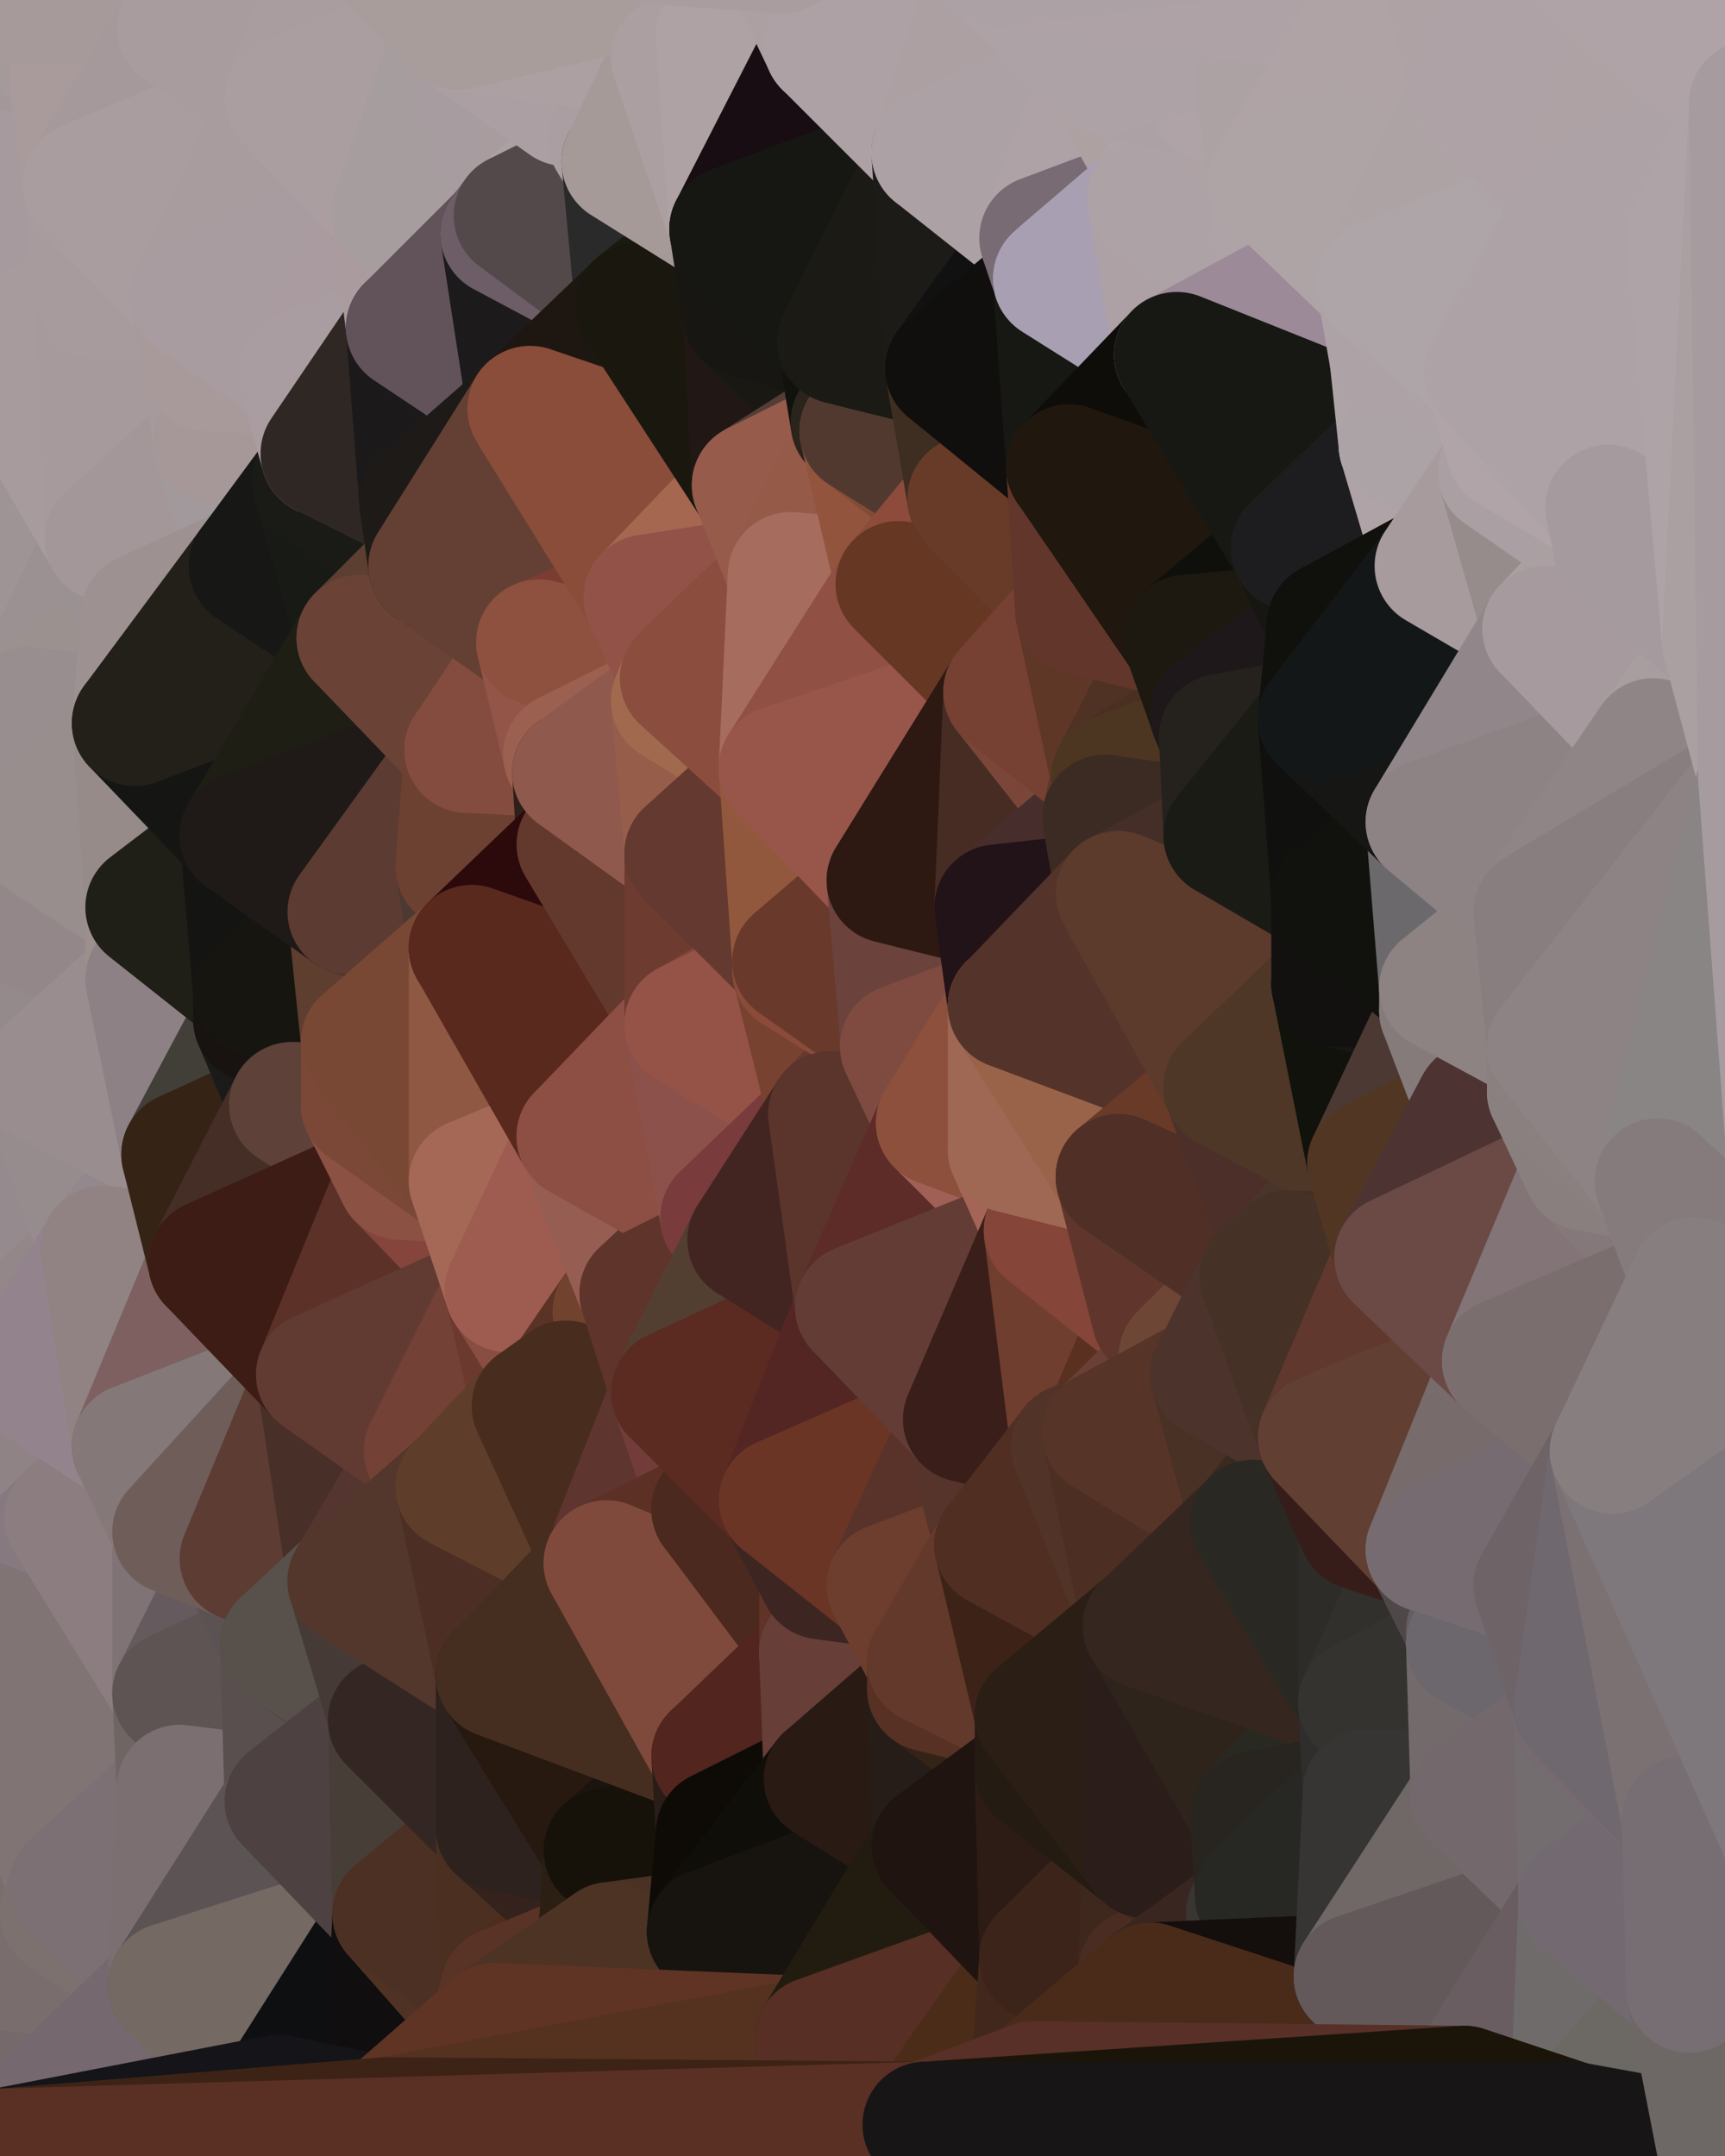 <?xml version="1.0" standalone="yes"?>
<svg width="384" height="480" xmlns="http://www.w3.org/2000/svg" version="1.1" ><polygon points="-28,60 -17,317 -17,180" fill="rgba(153, 141, 143, 1)" stroke="rgba(153, 141, 143, 1)" stroke-width="28" stroke-linejoin="round"/>
		<polygon points="-17,180 -17,317 -14,197" fill="rgba(150, 138, 140, 1)" stroke="rgba(150, 138, 140, 1)" stroke-width="28" stroke-linejoin="round"/>
		<polygon points="-17,317 -9,437 -8,360" fill="rgba(131, 119, 121, 1)" stroke="rgba(131, 119, 121, 1)" stroke-width="28" stroke-linejoin="round"/>
		<polygon points="-28,60 -4,38 0,0" fill="rgba(165, 153, 155, 1)" stroke="rgba(165, 153, 155, 1)" stroke-width="28" stroke-linejoin="round"/>
		<polygon points="0,300 -17,317 6,306" fill="rgba(144, 132, 134, 1)" stroke="rgba(144, 132, 134, 1)" stroke-width="28" stroke-linejoin="round"/>
		<polygon points="-17,180 -14,197 9,186" fill="rgba(153, 141, 143, 1)" stroke="rgba(153, 141, 143, 1)" stroke-width="28" stroke-linejoin="round"/>
		<polygon points="-14,197 -17,317 9,240" fill="rgba(148, 136, 138, 1)" stroke="rgba(148, 136, 138, 1)" stroke-width="28" stroke-linejoin="round"/>
		<polygon points="-17,317 0,300 9,240" fill="rgba(143, 133, 132, 1)" stroke="rgba(143, 133, 132, 1)" stroke-width="28" stroke-linejoin="round"/>
		<polygon points="-4,38 -28,60 -1,77" fill="rgba(164, 152, 156, 1)" stroke="rgba(164, 152, 156, 1)" stroke-width="28" stroke-linejoin="round"/>
		<polygon points="-17,317 -8,360 15,338" fill="rgba(141, 126, 129, 1)" stroke="rgba(141, 126, 129, 1)" stroke-width="28" stroke-linejoin="round"/>
		<polygon points="6,158 -17,180 9,186" fill="rgba(155, 145, 146, 1)" stroke="rgba(155, 145, 146, 1)" stroke-width="28" stroke-linejoin="round"/>
		<polygon points="-9,437 14,426 16,420" fill="rgba(126, 114, 114, 1)" stroke="rgba(126, 114, 114, 1)" stroke-width="28" stroke-linejoin="round"/>
		<polygon points="0,0 -4,38 16,17" fill="rgba(163, 151, 153, 1)" stroke="rgba(163, 151, 153, 1)" stroke-width="28" stroke-linejoin="round"/>
		<polygon points="-28,60 -17,180 6,158" fill="rgba(157, 147, 148, 1)" stroke="rgba(157, 147, 148, 1)" stroke-width="28" stroke-linejoin="round"/>
		<polygon points="-1,77 -28,60 6,158" fill="rgba(163, 151, 153, 1)" stroke="rgba(163, 151, 153, 1)" stroke-width="28" stroke-linejoin="round"/>
		<polygon points="6,306 -17,317 15,338" fill="rgba(142, 132, 130, 1)" stroke="rgba(142, 132, 130, 1)" stroke-width="28" stroke-linejoin="round"/>
		<polygon points="-8,360 -9,437 16,420" fill="rgba(126, 114, 116, 1)" stroke="rgba(126, 114, 116, 1)" stroke-width="28" stroke-linejoin="round"/>
		<polygon points="16,17 -4,38 19,41" fill="rgba(163, 151, 153, 1)" stroke="rgba(163, 151, 153, 1)" stroke-width="28" stroke-linejoin="round"/>
		<polygon points="-1,77 6,158 24,120" fill="rgba(158, 148, 149, 1)" stroke="rgba(158, 148, 149, 1)" stroke-width="28" stroke-linejoin="round"/>
		<polygon points="9,240 0,300 23,278" fill="rgba(149, 138, 142, 1)" stroke="rgba(149, 138, 142, 1)" stroke-width="28" stroke-linejoin="round"/>
		<polygon points="-4,38 -1,77 22,66" fill="rgba(165, 153, 157, 1)" stroke="rgba(165, 153, 157, 1)" stroke-width="28" stroke-linejoin="round"/>
		<polygon points="19,41 -4,38 22,66" fill="rgba(166, 154, 158, 1)" stroke="rgba(166, 154, 158, 1)" stroke-width="28" stroke-linejoin="round"/>
		<polygon points="0,0 16,17 30,0" fill="rgba(164, 154, 155, 1)" stroke="rgba(164, 154, 155, 1)" stroke-width="28" stroke-linejoin="round"/>
		<polygon points="6,306 15,338 30,322" fill="rgba(143, 131, 133, 1)" stroke="rgba(143, 131, 133, 1)" stroke-width="28" stroke-linejoin="round"/>
		<polygon points="0,300 6,306 23,278" fill="rgba(147, 135, 137, 1)" stroke="rgba(147, 135, 137, 1)" stroke-width="28" stroke-linejoin="round"/>
		<polygon points="24,120 6,158 32,137" fill="rgba(155, 145, 146, 1)" stroke="rgba(155, 145, 146, 1)" stroke-width="28" stroke-linejoin="round"/>
		<polygon points="33,202 9,186 33,218" fill="rgba(150, 140, 141, 1)" stroke="rgba(150, 140, 141, 1)" stroke-width="28" stroke-linejoin="round"/>
		<polygon points="-14,197 9,240 33,218" fill="rgba(148, 138, 139, 1)" stroke="rgba(148, 138, 139, 1)" stroke-width="28" stroke-linejoin="round"/>
		<polygon points="9,186 -14,197 33,218" fill="rgba(147, 135, 137, 1)" stroke="rgba(147, 135, 137, 1)" stroke-width="28" stroke-linejoin="round"/>
		<polygon points="6,158 30,161 32,137" fill="rgba(155, 145, 143, 1)" stroke="rgba(155, 145, 143, 1)" stroke-width="28" stroke-linejoin="round"/>
		<polygon points="6,158 9,186 30,161" fill="rgba(152, 142, 143, 1)" stroke="rgba(152, 142, 143, 1)" stroke-width="28" stroke-linejoin="round"/>
		<polygon points="30,322 15,338 39,341" fill="rgba(140, 128, 130, 1)" stroke="rgba(140, 128, 130, 1)" stroke-width="28" stroke-linejoin="round"/>
		<polygon points="-9,437 0,479 38,442" fill="rgba(117, 105, 107, 1)" stroke="rgba(117, 105, 107, 1)" stroke-width="28" stroke-linejoin="round"/>
		<polygon points="14,426 -9,437 38,442" fill="rgba(121, 109, 109, 1)" stroke="rgba(121, 109, 109, 1)" stroke-width="28" stroke-linejoin="round"/>
		<polygon points="9,240 23,278 41,257" fill="rgba(150, 140, 141, 1)" stroke="rgba(150, 140, 141, 1)" stroke-width="28" stroke-linejoin="round"/>
		<polygon points="39,377 16,420 40,398" fill="rgba(127, 115, 117, 1)" stroke="rgba(127, 115, 117, 1)" stroke-width="28" stroke-linejoin="round"/>
		<polygon points="30,0 16,17 40,6" fill="rgba(167, 155, 155, 1)" stroke="rgba(167, 155, 155, 1)" stroke-width="28" stroke-linejoin="round"/>
		<polygon points="15,338 -8,360 39,377" fill="rgba(134, 121, 128, 1)" stroke="rgba(134, 121, 128, 1)" stroke-width="28" stroke-linejoin="round"/>
		<polygon points="-8,360 16,420 39,377" fill="rgba(128, 116, 116, 1)" stroke="rgba(128, 116, 116, 1)" stroke-width="28" stroke-linejoin="round"/>
		<polygon points="16,420 14,426 38,442" fill="rgba(124, 113, 111, 1)" stroke="rgba(124, 113, 111, 1)" stroke-width="28" stroke-linejoin="round"/>
		<polygon points="43,66 22,66 46,82" fill="rgba(168, 157, 161, 1)" stroke="rgba(168, 157, 161, 1)" stroke-width="28" stroke-linejoin="round"/>
		<polygon points="39,341 15,338 39,377" fill="rgba(140, 125, 128, 1)" stroke="rgba(140, 125, 128, 1)" stroke-width="28" stroke-linejoin="round"/>
		<polygon points="22,66 -1,77 24,120" fill="rgba(167, 155, 157, 1)" stroke="rgba(167, 155, 157, 1)" stroke-width="28" stroke-linejoin="round"/>
		<polygon points="46,82 24,120 48,98" fill="rgba(161, 149, 151, 1)" stroke="rgba(161, 149, 151, 1)" stroke-width="28" stroke-linejoin="round"/>
		<polygon points="41,257 23,278 47,281" fill="rgba(147, 136, 142, 1)" stroke="rgba(147, 136, 142, 1)" stroke-width="28" stroke-linejoin="round"/>
		<polygon points="22,66 24,120 46,82" fill="rgba(166, 154, 156, 1)" stroke="rgba(166, 154, 156, 1)" stroke-width="28" stroke-linejoin="round"/>
		<polygon points="19,41 22,66 43,66" fill="rgba(167, 155, 157, 1)" stroke="rgba(167, 155, 157, 1)" stroke-width="28" stroke-linejoin="round"/>
		<polygon points="33,218 9,240 41,257" fill="rgba(153, 141, 143, 1)" stroke="rgba(153, 141, 143, 1)" stroke-width="28" stroke-linejoin="round"/>
		<polygon points="30,161 9,186 33,202" fill="rgba(152, 142, 141, 1)" stroke="rgba(152, 142, 141, 1)" stroke-width="28" stroke-linejoin="round"/>
		<polygon points="23,278 6,306 30,322" fill="rgba(147, 131, 141, 1)" stroke="rgba(147, 131, 141, 1)" stroke-width="28" stroke-linejoin="round"/>
		<polygon points="30,161 33,202 54,186" fill="rgba(150, 139, 137, 1)" stroke="rgba(150, 139, 137, 1)" stroke-width="28" stroke-linejoin="round"/>
		<polygon points="23,278 30,322 47,281" fill="rgba(145, 131, 131, 1)" stroke="rgba(145, 131, 131, 1)" stroke-width="28" stroke-linejoin="round"/>
		<polygon points="24,120 32,137 56,126" fill="rgba(154, 145, 146, 1)" stroke="rgba(154, 145, 146, 1)" stroke-width="28" stroke-linejoin="round"/>
		<polygon points="16,17 19,41 40,6" fill="rgba(169, 155, 155, 1)" stroke="rgba(169, 155, 155, 1)" stroke-width="28" stroke-linejoin="round"/>
		<polygon points="33,202 33,218 57,221" fill="rgba(155, 144, 142, 1)" stroke="rgba(155, 144, 142, 1)" stroke-width="28" stroke-linejoin="round"/>
		<polygon points="33,218 57,227 57,221" fill="rgba(144, 137, 129, 1)" stroke="rgba(144, 137, 129, 1)" stroke-width="28" stroke-linejoin="round"/>
		<polygon points="33,218 41,257 57,227" fill="rgba(141, 129, 133, 1)" stroke="rgba(141, 129, 133, 1)" stroke-width="28" stroke-linejoin="round"/>
		<polygon points="48,98 24,120 56,126" fill="rgba(163, 151, 153, 1)" stroke="rgba(163, 151, 153, 1)" stroke-width="28" stroke-linejoin="round"/>
		<polygon points="30,0 40,6 54,-21" fill="rgba(167, 155, 157, 1)" stroke="rgba(167, 155, 157, 1)" stroke-width="28" stroke-linejoin="round"/>
		<polygon points="0,0 30,0 54,-21" fill="rgba(166, 154, 154, 1)" stroke="rgba(166, 154, 154, 1)" stroke-width="28" stroke-linejoin="round"/>
		<polygon points="39,341 39,377 54,347" fill="rgba(127, 115, 117, 1)" stroke="rgba(127, 115, 117, 1)" stroke-width="28" stroke-linejoin="round"/>
		<polygon points="16,420 38,442 40,398" fill="rgba(124, 112, 116, 1)" stroke="rgba(124, 112, 116, 1)" stroke-width="28" stroke-linejoin="round"/>
		<polygon points="38,442 0,479 62,467" fill="rgba(117, 104, 111, 1)" stroke="rgba(117, 104, 111, 1)" stroke-width="28" stroke-linejoin="round"/>
		<polygon points="54,347 39,377 63,366" fill="rgba(101, 90, 94, 1)" stroke="rgba(101, 90, 94, 1)" stroke-width="28" stroke-linejoin="round"/>
		<polygon points="57,227 41,257 65,246" fill="rgba(66, 63, 56, 1)" stroke="rgba(66, 63, 56, 1)" stroke-width="28" stroke-linejoin="round"/>
		<polygon points="40,6 19,41 64,22" fill="rgba(165, 153, 155, 1)" stroke="rgba(165, 153, 155, 1)" stroke-width="28" stroke-linejoin="round"/>
		<polygon points="46,82 48,98 67,83" fill="rgba(166, 154, 158, 1)" stroke="rgba(166, 154, 158, 1)" stroke-width="28" stroke-linejoin="round"/>
		<polygon points="54,186 33,202 57,221" fill="rgba(31, 31, 23, 1)" stroke="rgba(31, 31, 23, 1)" stroke-width="28" stroke-linejoin="round"/>
		<polygon points="48,98 56,126 70,107" fill="rgba(162, 153, 156, 1)" stroke="rgba(162, 153, 156, 1)" stroke-width="28" stroke-linejoin="round"/>
		<polygon points="47,281 30,322 71,306" fill="rgba(126, 96, 96, 1)" stroke="rgba(126, 96, 96, 1)" stroke-width="28" stroke-linejoin="round"/>
		<polygon points="19,41 43,66 64,22" fill="rgba(169, 157, 159, 1)" stroke="rgba(169, 157, 159, 1)" stroke-width="28" stroke-linejoin="round"/>
		<polygon points="39,377 40,398 64,401" fill="rgba(111, 101, 99, 1)" stroke="rgba(111, 101, 99, 1)" stroke-width="28" stroke-linejoin="round"/>
		<polygon points="67,83 48,98 72,101" fill="rgba(166, 155, 153, 1)" stroke="rgba(166, 155, 153, 1)" stroke-width="28" stroke-linejoin="round"/>
		<polygon points="48,98 70,107 72,101" fill="rgba(166, 152, 152, 1)" stroke="rgba(166, 152, 152, 1)" stroke-width="28" stroke-linejoin="round"/>
		<polygon points="30,322 39,341 71,306" fill="rgba(132, 120, 120, 1)" stroke="rgba(132, 120, 120, 1)" stroke-width="28" stroke-linejoin="round"/>
		<polygon points="43,66 46,82 67,83" fill="rgba(168, 154, 154, 1)" stroke="rgba(168, 154, 154, 1)" stroke-width="28" stroke-linejoin="round"/>
		<polygon points="63,366 39,377 64,401" fill="rgba(94, 84, 83, 1)" stroke="rgba(94, 84, 83, 1)" stroke-width="28" stroke-linejoin="round"/>
		<polygon points="40,398 38,442 64,401" fill="rgba(123, 111, 113, 1)" stroke="rgba(123, 111, 113, 1)" stroke-width="28" stroke-linejoin="round"/>
		<polygon points="32,137 30,161 56,126" fill="rgba(157, 145, 145, 1)" stroke="rgba(157, 145, 145, 1)" stroke-width="28" stroke-linejoin="round"/>
		<polygon points="54,186 57,221 78,203" fill="rgba(20, 20, 18, 1)" stroke="rgba(20, 20, 18, 1)" stroke-width="28" stroke-linejoin="round"/>
		<polygon points="54,347 63,366 78,352" fill="rgba(91, 82, 83, 1)" stroke="rgba(91, 82, 83, 1)" stroke-width="28" stroke-linejoin="round"/>
		<polygon points="39,341 54,347 71,306" fill="rgba(111, 93, 89, 1)" stroke="rgba(111, 93, 89, 1)" stroke-width="28" stroke-linejoin="round"/>
		<polygon points="41,257 47,281 65,246" fill="rgba(53, 35, 21, 1)" stroke="rgba(53, 35, 21, 1)" stroke-width="28" stroke-linejoin="round"/>
		<polygon points="57,227 65,246 81,232" fill="rgba(26, 26, 26, 1)" stroke="rgba(26, 26, 26, 1)" stroke-width="28" stroke-linejoin="round"/>
		<polygon points="65,246 81,246 81,232" fill="rgba(77, 53, 49, 1)" stroke="rgba(77, 53, 49, 1)" stroke-width="28" stroke-linejoin="round"/>
		<polygon points="57,221 57,227 81,232" fill="rgba(24, 19, 16, 1)" stroke="rgba(24, 19, 16, 1)" stroke-width="28" stroke-linejoin="round"/>
		<polygon points="30,161 54,186 80,142" fill="rgba(21, 21, 19, 1)" stroke="rgba(21, 21, 19, 1)" stroke-width="28" stroke-linejoin="round"/>
		<polygon points="56,126 30,161 80,142" fill="rgba(35, 32, 25, 1)" stroke="rgba(35, 32, 25, 1)" stroke-width="28" stroke-linejoin="round"/>
		<polygon points="54,-21 40,6 64,22" fill="rgba(168, 156, 158, 1)" stroke="rgba(168, 156, 158, 1)" stroke-width="28" stroke-linejoin="round"/>
		<polygon points="54,-21 64,22 78,-18" fill="rgba(168, 156, 158, 1)" stroke="rgba(168, 156, 158, 1)" stroke-width="28" stroke-linejoin="round"/>
		<polygon points="63,366 64,401 87,383" fill="rgba(89, 79, 78, 1)" stroke="rgba(89, 79, 78, 1)" stroke-width="28" stroke-linejoin="round"/>
		<polygon points="87,382 63,366 87,383" fill="rgba(81, 71, 70, 1)" stroke="rgba(81, 71, 70, 1)" stroke-width="28" stroke-linejoin="round"/>
		<polygon points="64,401 38,442 88,426" fill="rgba(92, 83, 84, 1)" stroke="rgba(92, 83, 84, 1)" stroke-width="28" stroke-linejoin="round"/>
		<polygon points="64,22 43,66 88,47" fill="rgba(168, 156, 158, 1)" stroke="rgba(168, 156, 158, 1)" stroke-width="28" stroke-linejoin="round"/>
		<polygon points="78,203 57,221 81,232" fill="rgba(22, 21, 16, 1)" stroke="rgba(22, 21, 16, 1)" stroke-width="28" stroke-linejoin="round"/>
		<polygon points="65,246 47,281 89,262" fill="rgba(69, 46, 38, 1)" stroke="rgba(69, 46, 38, 1)" stroke-width="28" stroke-linejoin="round"/>
		<polygon points="81,246 65,246 89,262" fill="rgba(94, 65, 57, 1)" stroke="rgba(94, 65, 57, 1)" stroke-width="28" stroke-linejoin="round"/>
		<polygon points="43,66 67,83 88,47" fill="rgba(168, 156, 160, 1)" stroke="rgba(168, 156, 160, 1)" stroke-width="28" stroke-linejoin="round"/>
		<polygon points="38,442 62,467 88,426" fill="rgba(116, 105, 99, 1)" stroke="rgba(116, 105, 99, 1)" stroke-width="28" stroke-linejoin="round"/>
		<polygon points="70,107 56,126 80,142" fill="rgba(23, 23, 21, 1)" stroke="rgba(23, 23, 21, 1)" stroke-width="28" stroke-linejoin="round"/>
		<polygon points="71,306 54,347 78,352" fill="rgba(93, 60, 51, 1)" stroke="rgba(93, 60, 51, 1)" stroke-width="28" stroke-linejoin="round"/>
		<polygon points="72,101 70,107 94,112" fill="rgba(24, 23, 21, 1)" stroke="rgba(24, 23, 21, 1)" stroke-width="28" stroke-linejoin="round"/>
		<polygon points="88,47 67,83 91,73" fill="rgba(170, 155, 160, 1)" stroke="rgba(170, 155, 160, 1)" stroke-width="28" stroke-linejoin="round"/>
		<polygon points="71,306 78,352 95,323" fill="rgba(72, 47, 40, 1)" stroke="rgba(72, 47, 40, 1)" stroke-width="28" stroke-linejoin="round"/>
		<polygon points="78,352 63,366 87,382" fill="rgba(88, 81, 75, 1)" stroke="rgba(88, 81, 75, 1)" stroke-width="28" stroke-linejoin="round"/>
		<polygon points="70,107 80,142 96,126" fill="rgba(24, 26, 21, 1)" stroke="rgba(24, 26, 21, 1)" stroke-width="28" stroke-linejoin="round"/>
		<polygon points="94,112 70,107 96,126" fill="rgba(26, 27, 22, 1)" stroke="rgba(26, 27, 22, 1)" stroke-width="28" stroke-linejoin="round"/>
		<polygon points="67,83 72,101 91,73" fill="rgba(169, 157, 161, 1)" stroke="rgba(169, 157, 161, 1)" stroke-width="28" stroke-linejoin="round"/>
		<polygon points="47,281 71,306 89,262" fill="rgba(61, 28, 21, 1)" stroke="rgba(61, 28, 21, 1)" stroke-width="28" stroke-linejoin="round"/>
		<polygon points="78,-18 64,22 102,6" fill="rgba(169, 157, 159, 1)" stroke="rgba(169, 157, 159, 1)" stroke-width="28" stroke-linejoin="round"/>
		<polygon points="95,323 78,352 102,331" fill="rgba(84, 53, 48, 1)" stroke="rgba(84, 53, 48, 1)" stroke-width="28" stroke-linejoin="round"/>
		<polygon points="62,467 86,472 88,426" fill="rgba(14, 15, 17, 1)" stroke="rgba(14, 15, 17, 1)" stroke-width="28" stroke-linejoin="round"/>
		<polygon points="80,142 54,186 104,167" fill="rgba(30, 30, 20, 1)" stroke="rgba(30, 30, 20, 1)" stroke-width="28" stroke-linejoin="round"/>
		<polygon points="78,203 81,232 105,211" fill="rgba(94, 62, 47, 1)" stroke="rgba(94, 62, 47, 1)" stroke-width="28" stroke-linejoin="round"/>
		<polygon points="102,193 78,203 105,211" fill="rgba(66, 44, 30, 1)" stroke="rgba(66, 44, 30, 1)" stroke-width="28" stroke-linejoin="round"/>
		<polygon points="54,186 78,203 104,167" fill="rgba(31, 26, 23, 1)" stroke="rgba(31, 26, 23, 1)" stroke-width="28" stroke-linejoin="round"/>
		<polygon points="78,203 102,193 104,167" fill="rgba(92, 59, 50, 1)" stroke="rgba(92, 59, 50, 1)" stroke-width="28" stroke-linejoin="round"/>
		<polygon points="91,73 72,101 94,112" fill="rgba(47, 39, 36, 1)" stroke="rgba(47, 39, 36, 1)" stroke-width="28" stroke-linejoin="round"/>
		<polygon points="87,383 64,401 88,426" fill="rgba(77, 65, 65, 1)" stroke="rgba(77, 65, 65, 1)" stroke-width="28" stroke-linejoin="round"/>
		<polygon points="88,426 86,472 110,451" fill="rgba(16, 14, 15, 1)" stroke="rgba(16, 14, 15, 1)" stroke-width="28" stroke-linejoin="round"/>
		<polygon points="64,22 88,47 102,6" fill="rgba(170, 158, 160, 1)" stroke="rgba(170, 158, 160, 1)" stroke-width="28" stroke-linejoin="round"/>
		<polygon points="87,383 88,426 111,407" fill="rgba(71, 62, 55, 1)" stroke="rgba(71, 62, 55, 1)" stroke-width="28" stroke-linejoin="round"/>
		<polygon points="88,426 110,451 112,443" fill="rgba(79, 50, 36, 1)" stroke="rgba(79, 50, 36, 1)" stroke-width="28" stroke-linejoin="round"/>
		<polygon points="89,262 71,306 113,287" fill="rgba(92, 49, 40, 1)" stroke="rgba(92, 49, 40, 1)" stroke-width="28" stroke-linejoin="round"/>
		<polygon points="105,263 89,262 113,287" fill="rgba(133, 69, 60, 1)" stroke="rgba(133, 69, 60, 1)" stroke-width="28" stroke-linejoin="round"/>
		<polygon points="88,47 91,73 112,52" fill="rgba(170, 155, 158, 1)" stroke="rgba(170, 155, 158, 1)" stroke-width="28" stroke-linejoin="round"/>
		<polygon points="87,382 87,383 111,373" fill="rgba(74, 63, 59, 1)" stroke="rgba(74, 63, 59, 1)" stroke-width="28" stroke-linejoin="round"/>
		<polygon points="78,352 87,382 111,373" fill="rgba(69, 58, 54, 1)" stroke="rgba(69, 58, 54, 1)" stroke-width="28" stroke-linejoin="round"/>
		<polygon points="81,246 89,262 105,263" fill="rgba(139, 81, 67, 1)" stroke="rgba(139, 81, 67, 1)" stroke-width="28" stroke-linejoin="round"/>
		<polygon points="88,47 112,52 115,48" fill="rgba(166, 154, 156, 1)" stroke="rgba(166, 154, 156, 1)" stroke-width="28" stroke-linejoin="round"/>
		<polygon points="71,306 95,323 113,287" fill="rgba(97, 59, 50, 1)" stroke="rgba(97, 59, 50, 1)" stroke-width="28" stroke-linejoin="round"/>
		<polygon points="91,73 94,112 118,91" fill="rgba(27, 25, 26, 1)" stroke="rgba(27, 25, 26, 1)" stroke-width="28" stroke-linejoin="round"/>
		<polygon points="96,126 80,142 120,143" fill="rgba(92, 63, 49, 1)" stroke="rgba(92, 63, 49, 1)" stroke-width="28" stroke-linejoin="round"/>
		<polygon points="80,142 104,167 120,143" fill="rgba(106, 66, 54, 1)" stroke="rgba(106, 66, 54, 1)" stroke-width="28" stroke-linejoin="round"/>
		<polygon points="95,323 102,331 119,313" fill="rgba(107, 61, 48, 1)" stroke="rgba(107, 61, 48, 1)" stroke-width="28" stroke-linejoin="round"/>
		<polygon points="113,287 95,323 119,313" fill="rgba(115, 65, 54, 1)" stroke="rgba(115, 65, 54, 1)" stroke-width="28" stroke-linejoin="round"/>
		<polygon points="102,6 88,47 115,48" fill="rgba(166, 157, 158, 1)" stroke="rgba(166, 157, 158, 1)" stroke-width="28" stroke-linejoin="round"/>
		<polygon points="111,407 88,426 112,443" fill="rgba(76, 48, 36, 1)" stroke="rgba(76, 48, 36, 1)" stroke-width="28" stroke-linejoin="round"/>
		<polygon points="87,383 111,407 111,373" fill="rgba(52, 38, 35, 1)" stroke="rgba(52, 38, 35, 1)" stroke-width="28" stroke-linejoin="round"/>
		<polygon points="102,331 78,352 111,373" fill="rgba(83, 55, 44, 1)" stroke="rgba(83, 55, 44, 1)" stroke-width="28" stroke-linejoin="round"/>
		<polygon points="102,6 115,48 126,23" fill="rgba(167, 156, 160, 1)" stroke="rgba(167, 156, 160, 1)" stroke-width="28" stroke-linejoin="round"/>
		<polygon points="126,168 104,167 128,172" fill="rgba(136, 78, 67, 1)" stroke="rgba(136, 78, 67, 1)" stroke-width="28" stroke-linejoin="round"/>
		<polygon points="113,287 119,313 126,308" fill="rgba(107, 57, 46, 1)" stroke="rgba(107, 57, 46, 1)" stroke-width="28" stroke-linejoin="round"/>
		<polygon points="81,232 81,246 105,263" fill="rgba(123, 72, 55, 1)" stroke="rgba(123, 72, 55, 1)" stroke-width="28" stroke-linejoin="round"/>
		<polygon points="102,193 105,211 129,188" fill="rgba(77, 57, 50, 1)" stroke="rgba(77, 57, 50, 1)" stroke-width="28" stroke-linejoin="round"/>
		<polygon points="128,172 102,193 129,188" fill="rgba(54, 34, 27, 1)" stroke="rgba(54, 34, 27, 1)" stroke-width="28" stroke-linejoin="round"/>
		<polygon points="104,167 102,193 128,172" fill="rgba(108, 65, 49, 1)" stroke="rgba(108, 65, 49, 1)" stroke-width="28" stroke-linejoin="round"/>
		<polygon points="120,143 104,167 126,168" fill="rgba(132, 76, 63, 1)" stroke="rgba(132, 76, 63, 1)" stroke-width="28" stroke-linejoin="round"/>
		<polygon points="112,52 91,73 118,91" fill="rgba(98, 83, 90, 1)" stroke="rgba(98, 83, 90, 1)" stroke-width="28" stroke-linejoin="round"/>
		<polygon points="81,232 105,263 105,211" fill="rgba(120, 72, 52, 1)" stroke="rgba(120, 72, 52, 1)" stroke-width="28" stroke-linejoin="round"/>
		<polygon points="111,407 112,443 134,428" fill="rgba(75, 47, 33, 1)" stroke="rgba(75, 47, 33, 1)" stroke-width="28" stroke-linejoin="round"/>
		<polygon points="105,211 105,263 129,253" fill="rgba(143, 88, 67, 1)" stroke="rgba(143, 88, 67, 1)" stroke-width="28" stroke-linejoin="round"/>
		<polygon points="102,331 111,373 135,348" fill="rgba(76, 46, 36, 1)" stroke="rgba(76, 46, 36, 1)" stroke-width="28" stroke-linejoin="round"/>
		<polygon points="134,428 112,443 136,433" fill="rgba(78, 45, 26, 1)" stroke="rgba(78, 45, 26, 1)" stroke-width="28" stroke-linejoin="round"/>
		<polygon points="111,407 134,428 135,412" fill="rgba(53, 34, 28, 1)" stroke="rgba(53, 34, 28, 1)" stroke-width="28" stroke-linejoin="round"/>
		<polygon points="113,287 126,308 137,292" fill="rgba(137, 77, 66, 1)" stroke="rgba(137, 77, 66, 1)" stroke-width="28" stroke-linejoin="round"/>
		<polygon points="126,23 115,48 136,31" fill="rgba(168, 156, 158, 1)" stroke="rgba(168, 156, 158, 1)" stroke-width="28" stroke-linejoin="round"/>
		<polygon points="136,31 115,48 139,36" fill="rgba(171, 160, 164, 1)" stroke="rgba(171, 160, 164, 1)" stroke-width="28" stroke-linejoin="round"/>
		<polygon points="119,313 102,331 135,348" fill="rgba(94, 61, 42, 1)" stroke="rgba(94, 61, 42, 1)" stroke-width="28" stroke-linejoin="round"/>
		<polygon points="105,263 113,287 129,253" fill="rgba(165, 104, 86, 1)" stroke="rgba(165, 104, 86, 1)" stroke-width="28" stroke-linejoin="round"/>
		<polygon points="112,52 118,91 142,68" fill="rgba(28, 26, 27, 1)" stroke="rgba(28, 26, 27, 1)" stroke-width="28" stroke-linejoin="round"/>
		<polygon points="115,48 112,52 142,68" fill="rgba(109, 93, 103, 1)" stroke="rgba(109, 93, 103, 1)" stroke-width="28" stroke-linejoin="round"/>
		<polygon points="94,112 96,126 118,91" fill="rgba(30, 26, 23, 1)" stroke="rgba(30, 26, 23, 1)" stroke-width="28" stroke-linejoin="round"/>
		<polygon points="118,91 120,143 144,133" fill="rgba(126, 69, 50, 1)" stroke="rgba(126, 69, 50, 1)" stroke-width="28" stroke-linejoin="round"/>
		<polygon points="129,253 137,292 143,288" fill="rgba(160, 98, 85, 1)" stroke="rgba(160, 98, 85, 1)" stroke-width="28" stroke-linejoin="round"/>
		<polygon points="129,253 113,287 137,292" fill="rgba(158, 92, 80, 1)" stroke="rgba(158, 92, 80, 1)" stroke-width="28" stroke-linejoin="round"/>
		<polygon points="112,443 110,451 136,433" fill="rgba(89, 51, 38, 1)" stroke="rgba(89, 51, 38, 1)" stroke-width="28" stroke-linejoin="round"/>
		<polygon points="118,91 96,126 120,143" fill="rgba(100, 64, 52, 1)" stroke="rgba(100, 64, 52, 1)" stroke-width="28" stroke-linejoin="round"/>
		<polygon points="137,292 126,308 150,310" fill="rgba(90, 50, 38, 1)" stroke="rgba(90, 50, 38, 1)" stroke-width="28" stroke-linejoin="round"/>
		<polygon points="120,143 126,168 150,156" fill="rgba(147, 85, 72, 1)" stroke="rgba(147, 85, 72, 1)" stroke-width="28" stroke-linejoin="round"/>
		<polygon points="126,23 136,31 150,13" fill="rgba(168, 156, 160, 1)" stroke="rgba(168, 156, 160, 1)" stroke-width="28" stroke-linejoin="round"/>
		<polygon points="139,36 115,48 142,68" fill="rgba(83, 73, 74, 1)" stroke="rgba(83, 73, 74, 1)" stroke-width="28" stroke-linejoin="round"/>
		<polygon points="111,373 111,407 135,412" fill="rgba(45, 34, 30, 1)" stroke="rgba(45, 34, 30, 1)" stroke-width="28" stroke-linejoin="round"/>
		<polygon points="144,133 120,143 152,151" fill="rgba(123, 61, 50, 1)" stroke="rgba(123, 61, 50, 1)" stroke-width="28" stroke-linejoin="round"/>
		<polygon points="120,143 150,156 152,151" fill="rgba(142, 81, 63, 1)" stroke="rgba(142, 81, 63, 1)" stroke-width="28" stroke-linejoin="round"/>
		<polygon points="126,168 128,172 150,156" fill="rgba(155, 96, 80, 1)" stroke="rgba(155, 96, 80, 1)" stroke-width="28" stroke-linejoin="round"/>
		<polygon points="128,172 129,188 153,190" fill="rgba(46, 31, 26, 1)" stroke="rgba(46, 31, 26, 1)" stroke-width="28" stroke-linejoin="round"/>
		<polygon points="129,188 105,211 153,228" fill="rgba(44, 10, 11, 1)" stroke="rgba(44, 10, 11, 1)" stroke-width="28" stroke-linejoin="round"/>
		<polygon points="105,211 129,253 153,228" fill="rgba(89, 41, 29, 1)" stroke="rgba(89, 41, 29, 1)" stroke-width="28" stroke-linejoin="round"/>
		<polygon points="126,308 135,348 150,310" fill="rgba(79, 50, 42, 1)" stroke="rgba(79, 50, 42, 1)" stroke-width="28" stroke-linejoin="round"/>
		<polygon points="143,288 137,292 150,310" fill="rgba(113, 66, 46, 1)" stroke="rgba(113, 66, 46, 1)" stroke-width="28" stroke-linejoin="round"/>
		<polygon points="102,6 126,23 150,13" fill="rgba(171, 159, 163, 1)" stroke="rgba(171, 159, 163, 1)" stroke-width="28" stroke-linejoin="round"/>
		<polygon points="126,308 119,313 135,348" fill="rgba(72, 44, 30, 1)" stroke="rgba(72, 44, 30, 1)" stroke-width="28" stroke-linejoin="round"/>
		<polygon points="134,428 136,433 158,430" fill="rgba(54, 38, 25, 1)" stroke="rgba(54, 38, 25, 1)" stroke-width="28" stroke-linejoin="round"/>
		<polygon points="111,373 135,412 159,391" fill="rgba(39, 25, 16, 1)" stroke="rgba(39, 25, 16, 1)" stroke-width="28" stroke-linejoin="round"/>
		<polygon points="150,310 135,348 159,336" fill="rgba(94, 53, 47, 1)" stroke="rgba(94, 53, 47, 1)" stroke-width="28" stroke-linejoin="round"/>
		<polygon points="129,253 143,288 161,271" fill="rgba(150, 93, 82, 1)" stroke="rgba(150, 93, 82, 1)" stroke-width="28" stroke-linejoin="round"/>
		<polygon points="159,391 135,412 160,408" fill="rgba(27, 19, 16, 1)" stroke="rgba(27, 19, 16, 1)" stroke-width="28" stroke-linejoin="round"/>
		<polygon points="135,412 134,428 158,430" fill="rgba(43, 31, 19, 1)" stroke="rgba(43, 31, 19, 1)" stroke-width="28" stroke-linejoin="round"/>
		<polygon points="129,188 153,228 153,190" fill="rgba(99, 57, 45, 1)" stroke="rgba(99, 57, 45, 1)" stroke-width="28" stroke-linejoin="round"/>
		<polygon points="136,31 139,36 150,13" fill="rgba(170, 158, 162, 1)" stroke="rgba(170, 158, 162, 1)" stroke-width="28" stroke-linejoin="round"/>
		<polygon points="139,36 142,68 163,51" fill="rgba(42, 42, 42, 1)" stroke="rgba(42, 42, 42, 1)" stroke-width="28" stroke-linejoin="round"/>
		<polygon points="135,412 158,430 160,408" fill="rgba(22, 18, 9, 1)" stroke="rgba(22, 18, 9, 1)" stroke-width="28" stroke-linejoin="round"/>
		<polygon points="135,348 111,373 159,391" fill="rgba(69, 46, 32, 1)" stroke="rgba(69, 46, 32, 1)" stroke-width="28" stroke-linejoin="round"/>
		<polygon points="150,156 128,172 153,190" fill="rgba(143, 89, 77, 1)" stroke="rgba(143, 89, 77, 1)" stroke-width="28" stroke-linejoin="round"/>
		<polygon points="62,467 0,479 86,472" fill="rgba(21, 20, 25, 1)" stroke="rgba(21, 20, 25, 1)" stroke-width="28" stroke-linejoin="round"/>
		<polygon points="142,68 118,91 168,108" fill="rgba(30, 23, 17, 1)" stroke="rgba(30, 23, 17, 1)" stroke-width="28" stroke-linejoin="round"/>
		<polygon points="118,91 144,133 168,108" fill="rgba(138, 77, 58, 1)" stroke="rgba(138, 77, 58, 1)" stroke-width="28" stroke-linejoin="round"/>
		<polygon points="161,271 143,288 167,276" fill="rgba(91, 54, 46, 1)" stroke="rgba(91, 54, 46, 1)" stroke-width="28" stroke-linejoin="round"/>
		<polygon points="163,51 142,68 166,70" fill="rgba(25, 27, 16, 1)" stroke="rgba(25, 27, 16, 1)" stroke-width="28" stroke-linejoin="round"/>
		<polygon points="150,13 160,8 174,-11" fill="rgba(171, 159, 161, 1)" stroke="rgba(171, 159, 161, 1)" stroke-width="28" stroke-linejoin="round"/>
		<polygon points="150,156 153,190 174,171" fill="rgba(150, 93, 74, 1)" stroke="rgba(150, 93, 74, 1)" stroke-width="28" stroke-linejoin="round"/>
		<polygon points="153,228 129,253 161,271" fill="rgba(141, 79, 68, 1)" stroke="rgba(141, 79, 68, 1)" stroke-width="28" stroke-linejoin="round"/>
		<polygon points="168,108 144,133 176,128" fill="rgba(165, 103, 80, 1)" stroke="rgba(165, 103, 80, 1)" stroke-width="28" stroke-linejoin="round"/>
		<polygon points="166,70 142,68 168,108" fill="rgba(26, 23, 14, 1)" stroke="rgba(26, 23, 14, 1)" stroke-width="28" stroke-linejoin="round"/>
		<polygon points="153,190 153,228 177,214" fill="rgba(109, 59, 48, 1)" stroke="rgba(109, 59, 48, 1)" stroke-width="28" stroke-linejoin="round"/>
		<polygon points="153,228 177,216 177,214" fill="rgba(127, 69, 57, 1)" stroke="rgba(127, 69, 57, 1)" stroke-width="28" stroke-linejoin="round"/>
		<polygon points="144,133 152,151 176,128" fill="rgba(146, 82, 72, 1)" stroke="rgba(146, 82, 72, 1)" stroke-width="28" stroke-linejoin="round"/>
		<polygon points="150,310 159,336 174,334" fill="rgba(114, 60, 58, 1)" stroke="rgba(114, 60, 58, 1)" stroke-width="28" stroke-linejoin="round"/>
		<polygon points="102,6 150,13 174,-11" fill="rgba(172, 160, 162, 1)" stroke="rgba(172, 160, 162, 1)" stroke-width="28" stroke-linejoin="round"/>
		<polygon points="152,151 150,156 174,171" fill="rgba(161, 105, 78, 1)" stroke="rgba(161, 105, 78, 1)" stroke-width="28" stroke-linejoin="round"/>
		<polygon points="143,288 150,310 167,276" fill="rgba(95, 52, 43, 1)" stroke="rgba(95, 52, 43, 1)" stroke-width="28" stroke-linejoin="round"/>
		<polygon points="150,13 139,36 163,51" fill="rgba(165, 154, 152, 1)" stroke="rgba(165, 154, 152, 1)" stroke-width="28" stroke-linejoin="round"/>
		<polygon points="158,430 136,433 182,454" fill="rgba(75, 49, 36, 1)" stroke="rgba(75, 49, 36, 1)" stroke-width="28" stroke-linejoin="round"/>
		<polygon points="159,336 135,348 183,368" fill="rgba(92, 48, 37, 1)" stroke="rgba(92, 48, 37, 1)" stroke-width="28" stroke-linejoin="round"/>
		<polygon points="135,348 159,391 183,368" fill="rgba(127, 74, 60, 1)" stroke="rgba(127, 74, 60, 1)" stroke-width="28" stroke-linejoin="round"/>
		<polygon points="174,334 159,336 183,351" fill="rgba(71, 41, 30, 1)" stroke="rgba(71, 41, 30, 1)" stroke-width="28" stroke-linejoin="round"/>
		<polygon points="159,391 160,408 184,396" fill="rgba(42, 29, 23, 1)" stroke="rgba(42, 29, 23, 1)" stroke-width="28" stroke-linejoin="round"/>
		<polygon points="183,351 159,336 183,368" fill="rgba(75, 41, 31, 1)" stroke="rgba(75, 41, 31, 1)" stroke-width="28" stroke-linejoin="round"/>
		<polygon points="78,-18 102,6 174,-11" fill="rgba(168, 157, 155, 1)" stroke="rgba(168, 157, 155, 1)" stroke-width="28" stroke-linejoin="round"/>
		<polygon points="153,228 161,271 185,248" fill="rgba(140, 81, 75, 1)" stroke="rgba(140, 81, 75, 1)" stroke-width="28" stroke-linejoin="round"/>
		<polygon points="174,-11 160,8 184,10" fill="rgba(171, 159, 161, 1)" stroke="rgba(171, 159, 161, 1)" stroke-width="28" stroke-linejoin="round"/>
		<polygon points="160,8 150,13 163,51" fill="rgba(171, 159, 161, 1)" stroke="rgba(171, 159, 161, 1)" stroke-width="28" stroke-linejoin="round"/>
		<polygon points="136,433 110,451 182,454" fill="rgba(77, 51, 36, 1)" stroke="rgba(77, 51, 36, 1)" stroke-width="28" stroke-linejoin="round"/>
		<polygon points="166,70 168,108 190,94" fill="rgba(33, 23, 21, 1)" stroke="rgba(33, 23, 21, 1)" stroke-width="28" stroke-linejoin="round"/>
		<polygon points="177,216 153,228 185,248" fill="rgba(149, 83, 71, 1)" stroke="rgba(149, 83, 71, 1)" stroke-width="28" stroke-linejoin="round"/>
		<polygon points="183,368 159,391 184,396" fill="rgba(82, 37, 31, 1)" stroke="rgba(82, 37, 31, 1)" stroke-width="28" stroke-linejoin="round"/>
		<polygon points="187,76 166,70 190,94" fill="rgba(25, 24, 19, 1)" stroke="rgba(25, 24, 19, 1)" stroke-width="28" stroke-linejoin="round"/>
		<polygon points="161,271 167,276 185,248" fill="rgba(121, 59, 60, 1)" stroke="rgba(121, 59, 60, 1)" stroke-width="28" stroke-linejoin="round"/>
		<polygon points="190,94 168,108 192,96" fill="rgba(85, 60, 53, 1)" stroke="rgba(85, 60, 53, 1)" stroke-width="28" stroke-linejoin="round"/>
		<polygon points="167,276 150,310 191,291" fill="rgba(82, 63, 49, 1)" stroke="rgba(82, 63, 49, 1)" stroke-width="28" stroke-linejoin="round"/>
		<polygon points="160,8 163,51 184,10" fill="rgba(174, 162, 164, 1)" stroke="rgba(174, 162, 164, 1)" stroke-width="28" stroke-linejoin="round"/>
		<polygon points="174,171 153,190 177,214" fill="rgba(100, 57, 48, 1)" stroke="rgba(100, 57, 48, 1)" stroke-width="28" stroke-linejoin="round"/>
		<polygon points="152,151 174,171 176,128" fill="rgba(139, 77, 62, 1)" stroke="rgba(139, 77, 62, 1)" stroke-width="28" stroke-linejoin="round"/>
		<polygon points="174,171 177,214 198,196" fill="rgba(145, 88, 61, 1)" stroke="rgba(145, 88, 61, 1)" stroke-width="28" stroke-linejoin="round"/>
		<polygon points="150,310 174,334 191,291" fill="rgba(91, 43, 33, 1)" stroke="rgba(91, 43, 33, 1)" stroke-width="28" stroke-linejoin="round"/>
		<polygon points="163,51 166,70 187,76" fill="rgba(23, 22, 18, 1)" stroke="rgba(23, 22, 18, 1)" stroke-width="28" stroke-linejoin="round"/>
		<polygon points="183,351 183,368 198,353" fill="rgba(97, 50, 40, 1)" stroke="rgba(97, 50, 40, 1)" stroke-width="28" stroke-linejoin="round"/>
		<polygon points="177,216 185,248 201,231" fill="rgba(119, 66, 48, 1)" stroke="rgba(119, 66, 48, 1)" stroke-width="28" stroke-linejoin="round"/>
		<polygon points="185,248 201,233 201,231" fill="rgba(105, 58, 48, 1)" stroke="rgba(105, 58, 48, 1)" stroke-width="28" stroke-linejoin="round"/>
		<polygon points="168,108 176,128 192,96" fill="rgba(150, 91, 75, 1)" stroke="rgba(150, 91, 75, 1)" stroke-width="28" stroke-linejoin="round"/>
		<polygon points="160,408 158,430 184,396" fill="rgba(14, 11, 6, 1)" stroke="rgba(14, 11, 6, 1)" stroke-width="28" stroke-linejoin="round"/>
		<polygon points="198,353 183,368 207,370" fill="rgba(128, 81, 65, 1)" stroke="rgba(128, 81, 65, 1)" stroke-width="28" stroke-linejoin="round"/>
		<polygon points="183,368 207,376 207,370" fill="rgba(107, 63, 52, 1)" stroke="rgba(107, 63, 52, 1)" stroke-width="28" stroke-linejoin="round"/>
		<polygon points="184,10 163,51 208,34" fill="rgba(24, 13, 19, 1)" stroke="rgba(24, 13, 19, 1)" stroke-width="28" stroke-linejoin="round"/>
		<polygon points="183,368 184,396 207,376" fill="rgba(103, 62, 56, 1)" stroke="rgba(103, 62, 56, 1)" stroke-width="28" stroke-linejoin="round"/>
		<polygon points="192,96 176,128 200,130" fill="rgba(149, 90, 72, 1)" stroke="rgba(149, 90, 72, 1)" stroke-width="28" stroke-linejoin="round"/>
		<polygon points="201,233 185,248 209,250" fill="rgba(101, 57, 48, 1)" stroke="rgba(101, 57, 48, 1)" stroke-width="28" stroke-linejoin="round"/>
		<polygon points="184,396 158,430 208,411" fill="rgba(15, 14, 9, 1)" stroke="rgba(15, 14, 9, 1)" stroke-width="28" stroke-linejoin="round"/>
		<polygon points="176,128 174,171 200,130" fill="rgba(166, 108, 94, 1)" stroke="rgba(166, 108, 94, 1)" stroke-width="28" stroke-linejoin="round"/>
		<polygon points="174,-11 184,10 198,-23" fill="rgba(172, 160, 162, 1)" stroke="rgba(172, 160, 162, 1)" stroke-width="28" stroke-linejoin="round"/>
		<polygon points="185,248 167,276 191,291" fill="rgba(66, 37, 33, 1)" stroke="rgba(66, 37, 33, 1)" stroke-width="28" stroke-linejoin="round"/>
		<polygon points="187,76 190,94 211,82" fill="rgba(17, 18, 12, 1)" stroke="rgba(17, 18, 12, 1)" stroke-width="28" stroke-linejoin="round"/>
		<polygon points="190,94 192,96 211,82" fill="rgba(43, 36, 28, 1)" stroke="rgba(43, 36, 28, 1)" stroke-width="28" stroke-linejoin="round"/>
		<polygon points="158,430 182,454 208,411" fill="rgba(23, 20, 15, 1)" stroke="rgba(23, 20, 15, 1)" stroke-width="28" stroke-linejoin="round"/>
		<polygon points="177,214 177,216 201,231" fill="rgba(138, 75, 58, 1)" stroke="rgba(138, 75, 58, 1)" stroke-width="28" stroke-linejoin="round"/>
		<polygon points="198,196 177,214 201,231" fill="rgba(105, 57, 43, 1)" stroke="rgba(105, 57, 43, 1)" stroke-width="28" stroke-linejoin="round"/>
		<polygon points="174,334 183,351 198,353" fill="rgba(61, 37, 33, 1)" stroke="rgba(61, 37, 33, 1)" stroke-width="28" stroke-linejoin="round"/>
		<polygon points="192,96 200,130 214,113" fill="rgba(146, 84, 61, 1)" stroke="rgba(146, 84, 61, 1)" stroke-width="28" stroke-linejoin="round"/>
		<polygon points="163,51 187,76 208,34" fill="rgba(22, 23, 18, 1)" stroke="rgba(22, 23, 18, 1)" stroke-width="28" stroke-linejoin="round"/>
		<polygon points="110,451 86,472 182,454" fill="rgba(95, 52, 36, 1)" stroke="rgba(95, 52, 36, 1)" stroke-width="28" stroke-linejoin="round"/>
		<polygon points="191,291 174,334 215,316" fill="rgba(83, 38, 35, 1)" stroke="rgba(83, 38, 35, 1)" stroke-width="28" stroke-linejoin="round"/>
		<polygon points="192,96 214,113 216,111" fill="rgba(130, 75, 55, 1)" stroke="rgba(130, 75, 55, 1)" stroke-width="28" stroke-linejoin="round"/>
		<polygon points="174,334 198,353 215,316" fill="rgba(106, 53, 37, 1)" stroke="rgba(106, 53, 37, 1)" stroke-width="28" stroke-linejoin="round"/>
		<polygon points="185,248 191,291 209,250" fill="rgba(91, 53, 44, 1)" stroke="rgba(91, 53, 44, 1)" stroke-width="28" stroke-linejoin="round"/>
		<polygon points="207,376 184,396 208,411" fill="rgba(41, 26, 19, 1)" stroke="rgba(41, 26, 19, 1)" stroke-width="28" stroke-linejoin="round"/>
		<polygon points="198,-23 184,10 222,-8" fill="rgba(173, 162, 160, 1)" stroke="rgba(173, 162, 160, 1)" stroke-width="28" stroke-linejoin="round"/>
		<polygon points="211,82 192,96 216,111" fill="rgba(81, 57, 47, 1)" stroke="rgba(81, 57, 47, 1)" stroke-width="28" stroke-linejoin="round"/>
		<polygon points="200,130 174,171 224,154" fill="rgba(144, 80, 68, 1)" stroke="rgba(144, 80, 68, 1)" stroke-width="28" stroke-linejoin="round"/>
		<polygon points="215,316 198,353 222,344" fill="rgba(89, 51, 42, 1)" stroke="rgba(89, 51, 42, 1)" stroke-width="28" stroke-linejoin="round"/>
		<polygon points="222,202 201,231 225,224" fill="rgba(125, 77, 65, 1)" stroke="rgba(125, 77, 65, 1)" stroke-width="28" stroke-linejoin="round"/>
		<polygon points="201,231 201,233 225,224" fill="rgba(114, 66, 54, 1)" stroke="rgba(114, 66, 54, 1)" stroke-width="28" stroke-linejoin="round"/>
		<polygon points="174,171 198,196 224,154" fill="rgba(152, 86, 74, 1)" stroke="rgba(152, 86, 74, 1)" stroke-width="28" stroke-linejoin="round"/>
		<polygon points="198,196 201,231 222,202" fill="rgba(107, 66, 60, 1)" stroke="rgba(107, 66, 60, 1)" stroke-width="28" stroke-linejoin="round"/>
		<polygon points="198,353 207,370 222,344" fill="rgba(109, 62, 46, 1)" stroke="rgba(109, 62, 46, 1)" stroke-width="28" stroke-linejoin="round"/>
		<polygon points="208,34 187,76 211,82" fill="rgba(27, 26, 21, 1)" stroke="rgba(27, 26, 21, 1)" stroke-width="28" stroke-linejoin="round"/>
		<polygon points="182,454 86,472 206,473" fill="rgba(85, 50, 31, 1)" stroke="rgba(85, 50, 31, 1)" stroke-width="28" stroke-linejoin="round"/>
		<polygon points="207,376 208,411 231,394" fill="rgba(38, 29, 24, 1)" stroke="rgba(38, 29, 24, 1)" stroke-width="28" stroke-linejoin="round"/>
		<polygon points="201,233 209,250 225,224" fill="rgba(127, 75, 64, 1)" stroke="rgba(127, 75, 64, 1)" stroke-width="28" stroke-linejoin="round"/>
		<polygon points="184,10 208,34 222,-8" fill="rgba(173, 161, 165, 1)" stroke="rgba(173, 161, 165, 1)" stroke-width="28" stroke-linejoin="round"/>
		<polygon points="208,34 211,82 232,53" fill="rgba(28, 27, 23, 1)" stroke="rgba(28, 27, 23, 1)" stroke-width="28" stroke-linejoin="round"/>
		<polygon points="208,411 182,454 232,436" fill="rgba(34, 28, 16, 1)" stroke="rgba(34, 28, 16, 1)" stroke-width="28" stroke-linejoin="round"/>
		<polygon points="231,382 207,376 231,394" fill="rgba(53, 35, 23, 1)" stroke="rgba(53, 35, 23, 1)" stroke-width="28" stroke-linejoin="round"/>
		<polygon points="209,250 191,291 233,274" fill="rgba(93, 44, 40, 1)" stroke="rgba(93, 44, 40, 1)" stroke-width="28" stroke-linejoin="round"/>
		<polygon points="225,256 209,250 233,274" fill="rgba(160, 96, 86, 1)" stroke="rgba(160, 96, 86, 1)" stroke-width="28" stroke-linejoin="round"/>
		<polygon points="182,454 206,473 232,436" fill="rgba(87, 47, 37, 1)" stroke="rgba(87, 47, 37, 1)" stroke-width="28" stroke-linejoin="round"/>
		<polygon points="207,370 207,376 231,382" fill="rgba(87, 49, 36, 1)" stroke="rgba(87, 49, 36, 1)" stroke-width="28" stroke-linejoin="round"/>
		<polygon points="232,53 211,82 235,62" fill="rgba(17, 17, 17, 1)" stroke="rgba(17, 17, 17, 1)" stroke-width="28" stroke-linejoin="round"/>
		<polygon points="206,473 230,464 232,436" fill="rgba(75, 44, 24, 1)" stroke="rgba(75, 44, 24, 1)" stroke-width="28" stroke-linejoin="round"/>
		<polygon points="209,250 225,256 225,224" fill="rgba(141, 80, 61, 1)" stroke="rgba(141, 80, 61, 1)" stroke-width="28" stroke-linejoin="round"/>
		<polygon points="216,111 214,113 240,136" fill="rgba(118, 61, 42, 1)" stroke="rgba(118, 61, 42, 1)" stroke-width="28" stroke-linejoin="round"/>
		<polygon points="214,113 200,130 240,136" fill="rgba(141, 75, 59, 1)" stroke="rgba(141, 75, 59, 1)" stroke-width="28" stroke-linejoin="round"/>
		<polygon points="200,130 224,154 240,136" fill="rgba(102, 55, 35, 1)" stroke="rgba(102, 55, 35, 1)" stroke-width="28" stroke-linejoin="round"/>
		<polygon points="215,316 222,344 239,322" fill="rgba(86, 52, 43, 1)" stroke="rgba(86, 52, 43, 1)" stroke-width="28" stroke-linejoin="round"/>
		<polygon points="211,82 216,111 238,104" fill="rgba(62, 46, 33, 1)" stroke="rgba(62, 46, 33, 1)" stroke-width="28" stroke-linejoin="round"/>
		<polygon points="191,291 215,316 233,274" fill="rgba(99, 60, 53, 1)" stroke="rgba(99, 60, 53, 1)" stroke-width="28" stroke-linejoin="round"/>
		<polygon points="222,344 207,370 231,382" fill="rgba(99, 57, 43, 1)" stroke="rgba(99, 57, 43, 1)" stroke-width="28" stroke-linejoin="round"/>
		<polygon points="198,196 222,202 224,154" fill="rgba(45, 25, 18, 1)" stroke="rgba(45, 25, 18, 1)" stroke-width="28" stroke-linejoin="round"/>
		<polygon points="224,154 222,202 246,182" fill="rgba(71, 44, 35, 1)" stroke="rgba(71, 44, 35, 1)" stroke-width="28" stroke-linejoin="round"/>
		<polygon points="222,-8 208,34 246,16" fill="rgba(172, 160, 162, 1)" stroke="rgba(172, 160, 162, 1)" stroke-width="28" stroke-linejoin="round"/>
		<polygon points="224,154 246,182 248,173" fill="rgba(122, 70, 57, 1)" stroke="rgba(122, 70, 57, 1)" stroke-width="28" stroke-linejoin="round"/>
		<polygon points="238,104 216,111 240,136" fill="rgba(104, 59, 40, 1)" stroke="rgba(104, 59, 40, 1)" stroke-width="28" stroke-linejoin="round"/>
		<polygon points="225,256 233,274 249,262" fill="rgba(164, 101, 86, 1)" stroke="rgba(164, 101, 86, 1)" stroke-width="28" stroke-linejoin="round"/>
		<polygon points="246,182 222,202 249,199" fill="rgba(71, 45, 44, 1)" stroke="rgba(71, 45, 44, 1)" stroke-width="28" stroke-linejoin="round"/>
		<polygon points="208,34 232,53 246,16" fill="rgba(172, 161, 165, 1)" stroke="rgba(172, 161, 165, 1)" stroke-width="28" stroke-linejoin="round"/>
		<polygon points="235,62 211,82 238,104" fill="rgba(16, 15, 13, 1)" stroke="rgba(16, 15, 13, 1)" stroke-width="28" stroke-linejoin="round"/>
		<polygon points="231,394 208,411 232,436" fill="rgba(31, 20, 16, 1)" stroke="rgba(31, 20, 16, 1)" stroke-width="28" stroke-linejoin="round"/>
		<polygon points="78,-18 174,-11 198,-23" fill="rgba(169, 157, 159, 1)" stroke="rgba(169, 157, 159, 1)" stroke-width="28" stroke-linejoin="round"/>
		<polygon points="222,202 225,224 249,199" fill="rgba(34, 19, 24, 1)" stroke="rgba(34, 19, 24, 1)" stroke-width="28" stroke-linejoin="round"/>
		<polygon points="222,344 231,382 255,362" fill="rgba(61, 34, 23, 1)" stroke="rgba(61, 34, 23, 1)" stroke-width="28" stroke-linejoin="round"/>
		<polygon points="231,394 232,436 255,413" fill="rgba(45, 28, 21, 1)" stroke="rgba(45, 28, 21, 1)" stroke-width="28" stroke-linejoin="round"/>
		<polygon points="233,274 215,316 239,322" fill="rgba(58, 30, 26, 1)" stroke="rgba(58, 30, 26, 1)" stroke-width="28" stroke-linejoin="round"/>
		<polygon points="233,274 246,319 257,293" fill="rgba(114, 62, 48, 1)" stroke="rgba(114, 62, 48, 1)" stroke-width="28" stroke-linejoin="round"/>
		<polygon points="246,16 232,53 256,44" fill="rgba(174, 162, 166, 1)" stroke="rgba(174, 162, 166, 1)" stroke-width="28" stroke-linejoin="round"/>
		<polygon points="232,436 230,464 256,442" fill="rgba(66, 39, 28, 1)" stroke="rgba(66, 39, 28, 1)" stroke-width="28" stroke-linejoin="round"/>
		<polygon points="254,439 232,436 256,442" fill="rgba(68, 42, 29, 1)" stroke="rgba(68, 42, 29, 1)" stroke-width="28" stroke-linejoin="round"/>
		<polygon points="233,274 239,322 246,319" fill="rgba(111, 62, 47, 1)" stroke="rgba(111, 62, 47, 1)" stroke-width="28" stroke-linejoin="round"/>
		<polygon points="246,16 256,44 259,39" fill="rgba(174, 162, 166, 1)" stroke="rgba(174, 162, 166, 1)" stroke-width="28" stroke-linejoin="round"/>
		<polygon points="232,53 235,62 256,44" fill="rgba(120, 107, 116, 1)" stroke="rgba(120, 107, 116, 1)" stroke-width="28" stroke-linejoin="round"/>
		<polygon points="232,436 254,439 255,413" fill="rgba(60, 36, 26, 1)" stroke="rgba(60, 36, 26, 1)" stroke-width="28" stroke-linejoin="round"/>
		<polygon points="240,136 224,154 248,173" fill="rgba(118, 65, 51, 1)" stroke="rgba(118, 65, 51, 1)" stroke-width="28" stroke-linejoin="round"/>
		<polygon points="235,62 238,104 262,79" fill="rgba(23, 24, 19, 1)" stroke="rgba(23, 24, 19, 1)" stroke-width="28" stroke-linejoin="round"/>
		<polygon points="257,293 246,319 263,302" fill="rgba(90, 48, 32, 1)" stroke="rgba(90, 48, 32, 1)" stroke-width="28" stroke-linejoin="round"/>
		<polygon points="240,136 248,173 264,142" fill="rgba(94, 55, 38, 1)" stroke="rgba(94, 55, 38, 1)" stroke-width="28" stroke-linejoin="round"/>
		<polygon points="249,262 233,274 257,293" fill="rgba(133, 69, 57, 1)" stroke="rgba(133, 69, 57, 1)" stroke-width="28" stroke-linejoin="round"/>
		<polygon points="239,322 222,344 255,362" fill="rgba(80, 46, 34, 1)" stroke="rgba(80, 46, 34, 1)" stroke-width="28" stroke-linejoin="round"/>
		<polygon points="225,224 225,256 249,262" fill="rgba(159, 104, 84, 1)" stroke="rgba(159, 104, 84, 1)" stroke-width="28" stroke-linejoin="round"/>
		<polygon points="246,16 259,39 270,22" fill="rgba(173, 161, 161, 1)" stroke="rgba(173, 161, 161, 1)" stroke-width="28" stroke-linejoin="round"/>
		<polygon points="264,142 248,173 270,159" fill="rgba(79, 50, 36, 1)" stroke="rgba(79, 50, 36, 1)" stroke-width="28" stroke-linejoin="round"/>
		<polygon points="270,159 248,173 272,164" fill="rgba(74, 48, 33, 1)" stroke="rgba(74, 48, 33, 1)" stroke-width="28" stroke-linejoin="round"/>
		<polygon points="256,44 235,62 262,79" fill="rgba(168, 159, 178, 1)" stroke="rgba(168, 159, 178, 1)" stroke-width="28" stroke-linejoin="round"/>
		<polygon points="246,319 239,322 255,362" fill="rgba(81, 51, 40, 1)" stroke="rgba(81, 51, 40, 1)" stroke-width="28" stroke-linejoin="round"/>
		<polygon points="225,224 249,262 273,242" fill="rgba(153, 99, 73, 1)" stroke="rgba(153, 99, 73, 1)" stroke-width="28" stroke-linejoin="round"/>
		<polygon points="248,173 246,182 273,186" fill="rgba(90, 56, 44, 1)" stroke="rgba(90, 56, 44, 1)" stroke-width="28" stroke-linejoin="round"/>
		<polygon points="272,164 248,173 273,186" fill="rgba(76, 54, 33, 1)" stroke="rgba(76, 54, 33, 1)" stroke-width="28" stroke-linejoin="round"/>
		<polygon points="246,182 249,199 273,186" fill="rgba(60, 43, 35, 1)" stroke="rgba(60, 43, 35, 1)" stroke-width="28" stroke-linejoin="round"/>
		<polygon points="263,302 246,319 270,306" fill="rgba(106, 64, 52, 1)" stroke="rgba(106, 64, 52, 1)" stroke-width="28" stroke-linejoin="round"/>
		<polygon points="255,413 254,439 278,426" fill="rgba(62, 40, 29, 1)" stroke="rgba(62, 40, 29, 1)" stroke-width="28" stroke-linejoin="round"/>
		<polygon points="249,199 225,224 273,242" fill="rgba(84, 51, 42, 1)" stroke="rgba(84, 51, 42, 1)" stroke-width="28" stroke-linejoin="round"/>
		<polygon points="246,319 255,362 279,339" fill="rgba(76, 46, 35, 1)" stroke="rgba(76, 46, 35, 1)" stroke-width="28" stroke-linejoin="round"/>
		<polygon points="254,439 256,442 278,426" fill="rgba(74, 44, 34, 1)" stroke="rgba(74, 44, 34, 1)" stroke-width="28" stroke-linejoin="round"/>
		<polygon points="255,413 278,426 280,422" fill="rgba(66, 43, 29, 1)" stroke="rgba(66, 43, 29, 1)" stroke-width="28" stroke-linejoin="round"/>
		<polygon points="231,382 231,394 255,413" fill="rgba(36, 27, 18, 1)" stroke="rgba(36, 27, 18, 1)" stroke-width="28" stroke-linejoin="round"/>
		<polygon points="257,293 263,302 281,284" fill="rgba(101, 59, 45, 1)" stroke="rgba(101, 59, 45, 1)" stroke-width="28" stroke-linejoin="round"/>
		<polygon points="279,404 255,413 280,422" fill="rgba(61, 38, 30, 1)" stroke="rgba(61, 38, 30, 1)" stroke-width="28" stroke-linejoin="round"/>
		<polygon points="238,104 240,136 264,142" fill="rgba(98, 54, 43, 1)" stroke="rgba(98, 54, 43, 1)" stroke-width="28" stroke-linejoin="round"/>
		<polygon points="231,382 255,413 255,362" fill="rgba(43, 30, 21, 1)" stroke="rgba(43, 30, 21, 1)" stroke-width="28" stroke-linejoin="round"/>
		<polygon points="270,22 259,39 283,40" fill="rgba(174, 163, 167, 1)" stroke="rgba(174, 163, 167, 1)" stroke-width="28" stroke-linejoin="round"/>
		<polygon points="249,262 257,293 281,284" fill="rgba(96, 53, 44, 1)" stroke="rgba(96, 53, 44, 1)" stroke-width="28" stroke-linejoin="round"/>
		<polygon points="263,302 270,306 281,284" fill="rgba(109, 70, 53, 1)" stroke="rgba(109, 70, 53, 1)" stroke-width="28" stroke-linejoin="round"/>
		<polygon points="255,362 255,413 279,404" fill="rgba(43, 29, 26, 1)" stroke="rgba(43, 29, 26, 1)" stroke-width="28" stroke-linejoin="round"/>
		<polygon points="270,306 246,319 279,339" fill="rgba(86, 52, 40, 1)" stroke="rgba(86, 52, 40, 1)" stroke-width="28" stroke-linejoin="round"/>
		<polygon points="256,44 262,79 286,66" fill="rgba(173, 161, 165, 1)" stroke="rgba(173, 161, 165, 1)" stroke-width="28" stroke-linejoin="round"/>
		<polygon points="259,39 256,44 283,40" fill="rgba(174, 163, 167, 1)" stroke="rgba(174, 163, 167, 1)" stroke-width="28" stroke-linejoin="round"/>
		<polygon points="262,79 238,104 288,122" fill="rgba(14, 13, 9, 1)" stroke="rgba(14, 13, 9, 1)" stroke-width="28" stroke-linejoin="round"/>
		<polygon points="238,104 264,142 288,122" fill="rgba(32, 23, 14, 1)" stroke="rgba(32, 23, 14, 1)" stroke-width="28" stroke-linejoin="round"/>
		<polygon points="273,242 249,262 287,279" fill="rgba(105, 58, 40, 1)" stroke="rgba(105, 58, 40, 1)" stroke-width="28" stroke-linejoin="round"/>
		<polygon points="249,262 281,284 287,279" fill="rgba(80, 47, 38, 1)" stroke="rgba(80, 47, 38, 1)" stroke-width="28" stroke-linejoin="round"/>
		<polygon points="283,40 256,44 286,66" fill="rgba(173, 162, 166, 1)" stroke="rgba(173, 162, 166, 1)" stroke-width="28" stroke-linejoin="round"/>
		<polygon points="280,19 270,22 283,40" fill="rgba(174, 162, 164, 1)" stroke="rgba(174, 162, 164, 1)" stroke-width="28" stroke-linejoin="round"/>
		<polygon points="270,159 272,164 294,160" fill="rgba(31, 28, 21, 1)" stroke="rgba(31, 28, 21, 1)" stroke-width="28" stroke-linejoin="round"/>
		<polygon points="270,306 279,339 294,320" fill="rgba(73, 49, 37, 1)" stroke="rgba(73, 49, 37, 1)" stroke-width="28" stroke-linejoin="round"/>
		<polygon points="246,16 270,22 294,2" fill="rgba(172, 161, 165, 1)" stroke="rgba(172, 161, 165, 1)" stroke-width="28" stroke-linejoin="round"/>
		<polygon points="270,22 280,19 294,2" fill="rgba(175, 163, 167, 1)" stroke="rgba(175, 163, 167, 1)" stroke-width="28" stroke-linejoin="round"/>
		<polygon points="288,122 264,142 296,139" fill="rgba(15, 16, 11, 1)" stroke="rgba(15, 16, 11, 1)" stroke-width="28" stroke-linejoin="round"/>
		<polygon points="297,200 273,186 297,219" fill="rgba(24, 17, 11, 1)" stroke="rgba(24, 17, 11, 1)" stroke-width="28" stroke-linejoin="round"/>
		<polygon points="273,186 249,199 297,219" fill="rgba(69, 46, 40, 1)" stroke="rgba(69, 46, 40, 1)" stroke-width="28" stroke-linejoin="round"/>
		<polygon points="249,199 273,242 297,219" fill="rgba(92, 59, 44, 1)" stroke="rgba(92, 59, 44, 1)" stroke-width="28" stroke-linejoin="round"/>
		<polygon points="264,142 270,159 296,139" fill="rgba(29, 25, 16, 1)" stroke="rgba(29, 25, 16, 1)" stroke-width="28" stroke-linejoin="round"/>
		<polygon points="270,159 294,160 296,139" fill="rgba(30, 24, 26, 1)" stroke="rgba(30, 24, 26, 1)" stroke-width="28" stroke-linejoin="round"/>
		<polygon points="272,164 273,186 294,160" fill="rgba(37, 34, 29, 1)" stroke="rgba(37, 34, 29, 1)" stroke-width="28" stroke-linejoin="round"/>
		<polygon points="222,-8 246,16 294,2" fill="rgba(173, 162, 166, 1)" stroke="rgba(173, 162, 166, 1)" stroke-width="28" stroke-linejoin="round"/>
		<polygon points="255,362 279,404 303,379" fill="rgba(46, 36, 27, 1)" stroke="rgba(46, 36, 27, 1)" stroke-width="28" stroke-linejoin="round"/>
		<polygon points="294,320 279,339 303,340" fill="rgba(58, 42, 29, 1)" stroke="rgba(58, 42, 29, 1)" stroke-width="28" stroke-linejoin="round"/>
		<polygon points="278,426 256,442 302,440" fill="rgba(57, 38, 32, 1)" stroke="rgba(57, 38, 32, 1)" stroke-width="28" stroke-linejoin="round"/>
		<polygon points="273,242 287,279 305,259" fill="rgba(76, 47, 41, 1)" stroke="rgba(76, 47, 41, 1)" stroke-width="28" stroke-linejoin="round"/>
		<polygon points="303,379 279,404 304,399" fill="rgba(40, 41, 33, 1)" stroke="rgba(40, 41, 33, 1)" stroke-width="28" stroke-linejoin="round"/>
		<polygon points="280,422 278,426 302,440" fill="rgba(57, 53, 50, 1)" stroke="rgba(57, 53, 50, 1)" stroke-width="28" stroke-linejoin="round"/>
		<polygon points="294,2 280,19 304,6" fill="rgba(173, 161, 163, 1)" stroke="rgba(173, 161, 163, 1)" stroke-width="28" stroke-linejoin="round"/>
		<polygon points="279,339 255,362 303,379" fill="rgba(53, 38, 31, 1)" stroke="rgba(53, 38, 31, 1)" stroke-width="28" stroke-linejoin="round"/>
		<polygon points="281,284 270,306 294,320" fill="rgba(76, 51, 44, 1)" stroke="rgba(76, 51, 44, 1)" stroke-width="28" stroke-linejoin="round"/>
		<polygon points="279,404 280,422 304,399" fill="rgba(40, 37, 32, 1)" stroke="rgba(40, 37, 32, 1)" stroke-width="28" stroke-linejoin="round"/>
		<polygon points="307,63 286,66 310,80" fill="rgba(176, 165, 169, 1)" stroke="rgba(176, 165, 169, 1)" stroke-width="28" stroke-linejoin="round"/>
		<polygon points="283,40 286,66 307,63" fill="rgba(174, 163, 167, 1)" stroke="rgba(174, 163, 167, 1)" stroke-width="28" stroke-linejoin="round"/>
		<polygon points="310,80 286,66 312,99" fill="rgba(174, 164, 162, 1)" stroke="rgba(174, 164, 162, 1)" stroke-width="28" stroke-linejoin="round"/>
		<polygon points="286,66 262,79 312,99" fill="rgba(156, 138, 152, 1)" stroke="rgba(156, 138, 152, 1)" stroke-width="28" stroke-linejoin="round"/>
		<polygon points="262,79 288,122 312,99" fill="rgba(23, 24, 19, 1)" stroke="rgba(23, 24, 19, 1)" stroke-width="28" stroke-linejoin="round"/>
		<polygon points="305,259 287,279 311,280" fill="rgba(72, 54, 44, 1)" stroke="rgba(72, 54, 44, 1)" stroke-width="28" stroke-linejoin="round"/>
		<polygon points="297,219 273,242 305,259" fill="rgba(78, 55, 39, 1)" stroke="rgba(78, 55, 39, 1)" stroke-width="28" stroke-linejoin="round"/>
		<polygon points="303,340 279,339 303,379" fill="rgba(41, 40, 35, 1)" stroke="rgba(41, 40, 35, 1)" stroke-width="28" stroke-linejoin="round"/>
		<polygon points="294,160 273,186 297,200" fill="rgba(26, 27, 21, 1)" stroke="rgba(26, 27, 21, 1)" stroke-width="28" stroke-linejoin="round"/>
		<polygon points="294,160 297,200 318,183" fill="rgba(16, 16, 14, 1)" stroke="rgba(16, 16, 14, 1)" stroke-width="28" stroke-linejoin="round"/>
		<polygon points="288,122 296,139 320,126" fill="rgba(22, 23, 17, 1)" stroke="rgba(22, 23, 17, 1)" stroke-width="28" stroke-linejoin="round"/>
		<polygon points="287,279 294,320 311,280" fill="rgba(65, 47, 37, 1)" stroke="rgba(65, 47, 37, 1)" stroke-width="28" stroke-linejoin="round"/>
		<polygon points="287,279 281,284 294,320" fill="rgba(69, 49, 38, 1)" stroke="rgba(69, 49, 38, 1)" stroke-width="28" stroke-linejoin="round"/>
		<polygon points="297,219 305,259 321,225" fill="rgba(17, 18, 12, 1)" stroke="rgba(17, 18, 12, 1)" stroke-width="28" stroke-linejoin="round"/>
		<polygon points="321,220 297,219 321,225" fill="rgba(22, 22, 20, 1)" stroke="rgba(22, 22, 20, 1)" stroke-width="28" stroke-linejoin="round"/>
		<polygon points="297,200 297,219 321,220" fill="rgba(18, 17, 15, 1)" stroke="rgba(18, 17, 15, 1)" stroke-width="28" stroke-linejoin="round"/>
		<polygon points="312,99 288,122 320,126" fill="rgba(29, 29, 31, 1)" stroke="rgba(29, 29, 31, 1)" stroke-width="28" stroke-linejoin="round"/>
		<polygon points="303,340 303,379 318,345" fill="rgba(45, 44, 40, 1)" stroke="rgba(45, 44, 40, 1)" stroke-width="28" stroke-linejoin="round"/>
		<polygon points="294,2 304,6 318,-20" fill="rgba(173, 161, 163, 1)" stroke="rgba(173, 161, 163, 1)" stroke-width="28" stroke-linejoin="round"/>
		<polygon points="280,422 302,440 304,399" fill="rgba(39, 40, 35, 1)" stroke="rgba(39, 40, 35, 1)" stroke-width="28" stroke-linejoin="round"/>
		<polygon points="280,19 283,40 304,6" fill="rgba(172, 162, 163, 1)" stroke="rgba(172, 162, 163, 1)" stroke-width="28" stroke-linejoin="round"/>
		<polygon points="327,363 303,379 327,366" fill="rgba(51, 50, 46, 1)" stroke="rgba(51, 50, 46, 1)" stroke-width="28" stroke-linejoin="round"/>
		<polygon points="318,345 303,379 327,363" fill="rgba(49, 48, 44, 1)" stroke="rgba(49, 48, 44, 1)" stroke-width="28" stroke-linejoin="round"/>
		<polygon points="222,-8 294,2 318,-20" fill="rgba(174, 162, 166, 1)" stroke="rgba(174, 162, 166, 1)" stroke-width="28" stroke-linejoin="round"/>
		<polygon points="321,225 305,259 329,246" fill="rgba(76, 57, 51, 1)" stroke="rgba(76, 57, 51, 1)" stroke-width="28" stroke-linejoin="round"/>
		<polygon points="304,6 283,40 328,20" fill="rgba(175, 163, 165, 1)" stroke="rgba(175, 163, 165, 1)" stroke-width="28" stroke-linejoin="round"/>
		<polygon points="302,440 256,442 326,465" fill="rgba(20, 15, 12, 1)" stroke="rgba(20, 15, 12, 1)" stroke-width="28" stroke-linejoin="round"/>
		<polygon points="310,80 312,99 331,83" fill="rgba(174, 163, 167, 1)" stroke="rgba(174, 163, 167, 1)" stroke-width="28" stroke-linejoin="round"/>
		<polygon points="303,379 304,399 328,400" fill="rgba(47, 46, 44, 1)" stroke="rgba(47, 46, 44, 1)" stroke-width="28" stroke-linejoin="round"/>
		<polygon points="283,40 307,63 328,20" fill="rgba(174, 164, 165, 1)" stroke="rgba(174, 164, 165, 1)" stroke-width="28" stroke-linejoin="round"/>
		<polygon points="256,442 230,464 326,465" fill="rgba(74, 43, 25, 1)" stroke="rgba(74, 43, 25, 1)" stroke-width="28" stroke-linejoin="round"/>
		<polygon points="318,183 297,200 321,220" fill="rgba(17, 18, 13, 1)" stroke="rgba(17, 18, 13, 1)" stroke-width="28" stroke-linejoin="round"/>
		<polygon points="311,280 294,320 335,303" fill="rgba(96, 56, 46, 1)" stroke="rgba(96, 56, 46, 1)" stroke-width="28" stroke-linejoin="round"/>
		<polygon points="312,99 320,126 334,105" fill="rgba(175, 163, 167, 1)" stroke="rgba(175, 163, 167, 1)" stroke-width="28" stroke-linejoin="round"/>
		<polygon points="331,83 312,99 336,100" fill="rgba(175, 163, 167, 1)" stroke="rgba(175, 163, 167, 1)" stroke-width="28" stroke-linejoin="round"/>
		<polygon points="312,99 334,105 336,100" fill="rgba(172, 163, 166, 1)" stroke="rgba(172, 163, 166, 1)" stroke-width="28" stroke-linejoin="round"/>
		<polygon points="307,63 310,80 331,83" fill="rgba(173, 162, 166, 1)" stroke="rgba(173, 162, 166, 1)" stroke-width="28" stroke-linejoin="round"/>
		<polygon points="327,366 303,379 328,400" fill="rgba(52, 51, 47, 1)" stroke="rgba(52, 51, 47, 1)" stroke-width="28" stroke-linejoin="round"/>
		<polygon points="304,399 302,440 328,400" fill="rgba(54, 53, 51, 1)" stroke="rgba(54, 53, 51, 1)" stroke-width="28" stroke-linejoin="round"/>
		<polygon points="294,320 303,340 318,345" fill="rgba(54, 29, 25, 1)" stroke="rgba(54, 29, 25, 1)" stroke-width="28" stroke-linejoin="round"/>
		<polygon points="318,345 327,363 342,353" fill="rgba(78, 72, 72, 1)" stroke="rgba(78, 72, 72, 1)" stroke-width="28" stroke-linejoin="round"/>
		<polygon points="318,183 321,220 342,203" fill="rgba(107, 105, 108, 1)" stroke="rgba(107, 105, 108, 1)" stroke-width="28" stroke-linejoin="round"/>
		<polygon points="294,320 318,345 335,303" fill="rgba(97, 63, 51, 1)" stroke="rgba(97, 63, 51, 1)" stroke-width="28" stroke-linejoin="round"/>
		<polygon points="305,259 311,280 329,246" fill="rgba(81, 54, 35, 1)" stroke="rgba(81, 54, 35, 1)" stroke-width="28" stroke-linejoin="round"/>
		<polygon points="318,-20 304,6 328,20" fill="rgba(175, 163, 165, 1)" stroke="rgba(175, 163, 165, 1)" stroke-width="28" stroke-linejoin="round"/>
		<polygon points="296,139 294,160 320,126" fill="rgba(16, 17, 12, 1)" stroke="rgba(16, 17, 12, 1)" stroke-width="28" stroke-linejoin="round"/>
		<polygon points="345,233 329,246 345,243" fill="rgba(136, 124, 126, 1)" stroke="rgba(136, 124, 126, 1)" stroke-width="28" stroke-linejoin="round"/>
		<polygon points="321,220 321,225 345,233" fill="rgba(130, 119, 125, 1)" stroke="rgba(130, 119, 125, 1)" stroke-width="28" stroke-linejoin="round"/>
		<polygon points="321,225 329,246 345,233" fill="rgba(133, 123, 122, 1)" stroke="rgba(133, 123, 122, 1)" stroke-width="28" stroke-linejoin="round"/>
		<polygon points="294,160 318,183 344,140" fill="rgba(22, 22, 20, 1)" stroke="rgba(22, 22, 20, 1)" stroke-width="28" stroke-linejoin="round"/>
		<polygon points="320,126 294,160 344,140" fill="rgba(19, 23, 24, 1)" stroke="rgba(19, 23, 24, 1)" stroke-width="28" stroke-linejoin="round"/>
		<polygon points="327,363 327,366 342,353" fill="rgba(100, 94, 96, 1)" stroke="rgba(100, 94, 96, 1)" stroke-width="28" stroke-linejoin="round"/>
		<polygon points="318,-20 328,20 342,-19" fill="rgba(174, 162, 164, 1)" stroke="rgba(174, 162, 164, 1)" stroke-width="28" stroke-linejoin="round"/>
		<polygon points="327,366 351,383 351,380" fill="rgba(110, 100, 101, 1)" stroke="rgba(110, 100, 101, 1)" stroke-width="28" stroke-linejoin="round"/>
		<polygon points="327,366 328,400 351,383" fill="rgba(115, 106, 107, 1)" stroke="rgba(115, 106, 107, 1)" stroke-width="28" stroke-linejoin="round"/>
		<polygon points="328,400 302,440 352,423" fill="rgba(112, 104, 102, 1)" stroke="rgba(112, 104, 102, 1)" stroke-width="28" stroke-linejoin="round"/>
		<polygon points="328,20 307,63 352,45" fill="rgba(173, 163, 164, 1)" stroke="rgba(173, 163, 164, 1)" stroke-width="28" stroke-linejoin="round"/>
		<polygon points="345,243 329,246 353,260" fill="rgba(129, 119, 120, 1)" stroke="rgba(129, 119, 120, 1)" stroke-width="28" stroke-linejoin="round"/>
		<polygon points="329,246 311,280 353,260" fill="rgba(77, 51, 50, 1)" stroke="rgba(77, 51, 50, 1)" stroke-width="28" stroke-linejoin="round"/>
		<polygon points="302,440 326,465 352,423" fill="rgba(99, 89, 90, 1)" stroke="rgba(99, 89, 90, 1)" stroke-width="28" stroke-linejoin="round"/>
		<polygon points="307,63 331,83 352,45" fill="rgba(174, 165, 168, 1)" stroke="rgba(174, 165, 168, 1)" stroke-width="28" stroke-linejoin="round"/>
		<polygon points="342,353 327,366 351,380" fill="rgba(108, 103, 109, 1)" stroke="rgba(108, 103, 109, 1)" stroke-width="28" stroke-linejoin="round"/>
		<polygon points="342,203 321,220 345,233" fill="rgba(141, 131, 130, 1)" stroke="rgba(141, 131, 130, 1)" stroke-width="28" stroke-linejoin="round"/>
		<polygon points="334,105 320,126 344,140" fill="rgba(167, 155, 157, 1)" stroke="rgba(167, 155, 157, 1)" stroke-width="28" stroke-linejoin="round"/>
		<polygon points="198,-23 222,-8 318,-20" fill="rgba(172, 161, 165, 1)" stroke="rgba(172, 161, 165, 1)" stroke-width="28" stroke-linejoin="round"/>
		<polygon points="335,303 318,345 359,323" fill="rgba(119, 107, 107, 1)" stroke="rgba(119, 107, 107, 1)" stroke-width="28" stroke-linejoin="round"/>
		<polygon points="336,100 334,105 358,113" fill="rgba(169, 157, 161, 1)" stroke="rgba(169, 157, 161, 1)" stroke-width="28" stroke-linejoin="round"/>
		<polygon points="334,105 344,140 360,123" fill="rgba(150, 140, 139, 1)" stroke="rgba(150, 140, 139, 1)" stroke-width="28" stroke-linejoin="round"/>
		<polygon points="358,113 334,105 360,123" fill="rgba(170, 159, 163, 1)" stroke="rgba(170, 159, 163, 1)" stroke-width="28" stroke-linejoin="round"/>
		<polygon points="318,345 342,353 359,323" fill="rgba(118, 107, 113, 1)" stroke="rgba(118, 107, 113, 1)" stroke-width="28" stroke-linejoin="round"/>
		<polygon points="311,280 335,303 353,260" fill="rgba(107, 74, 69, 1)" stroke="rgba(107, 74, 69, 1)" stroke-width="28" stroke-linejoin="round"/>
		<polygon points="342,-19 328,20 366,3" fill="rgba(174, 162, 166, 1)" stroke="rgba(174, 162, 166, 1)" stroke-width="28" stroke-linejoin="round"/>
		<polygon points="344,140 318,183 368,165" fill="rgba(145, 134, 138, 1)" stroke="rgba(145, 134, 138, 1)" stroke-width="28" stroke-linejoin="round"/>
		<polygon points="351,383 328,400 352,423" fill="rgba(115, 104, 108, 1)" stroke="rgba(115, 104, 108, 1)" stroke-width="28" stroke-linejoin="round"/>
		<polygon points="318,183 342,203 368,165" fill="rgba(141, 131, 132, 1)" stroke="rgba(141, 131, 132, 1)" stroke-width="28" stroke-linejoin="round"/>
		<polygon points="328,20 352,45 366,3" fill="rgba(174, 162, 166, 1)" stroke="rgba(174, 162, 166, 1)" stroke-width="28" stroke-linejoin="round"/>
		<polygon points="326,465 350,473 352,423" fill="rgba(105, 93, 97, 1)" stroke="rgba(105, 93, 97, 1)" stroke-width="28" stroke-linejoin="round"/>
		<polygon points="351,383 352,423 375,405" fill="rgba(115, 109, 111, 1)" stroke="rgba(115, 109, 111, 1)" stroke-width="28" stroke-linejoin="round"/>
		<polygon points="352,423 350,473 376,443" fill="rgba(111, 107, 106, 1)" stroke="rgba(111, 107, 106, 1)" stroke-width="28" stroke-linejoin="round"/>
		<polygon points="353,260 335,303 377,285" fill="rgba(131, 116, 119, 1)" stroke="rgba(131, 116, 119, 1)" stroke-width="28" stroke-linejoin="round"/>
		<polygon points="369,263 353,260 377,285" fill="rgba(132, 120, 122, 1)" stroke="rgba(132, 120, 122, 1)" stroke-width="28" stroke-linejoin="round"/>
		<polygon points="335,303 359,323 377,285" fill="rgba(122, 110, 110, 1)" stroke="rgba(122, 110, 110, 1)" stroke-width="28" stroke-linejoin="round"/>
		<polygon points="352,45 331,83 376,53" fill="rgba(173, 162, 166, 1)" stroke="rgba(173, 162, 166, 1)" stroke-width="28" stroke-linejoin="round"/>
		<polygon points="345,243 353,260 369,263" fill="rgba(137, 127, 126, 1)" stroke="rgba(137, 127, 126, 1)" stroke-width="28" stroke-linejoin="round"/>
		<polygon points="360,123 344,140 384,143" fill="rgba(170, 160, 161, 1)" stroke="rgba(170, 160, 161, 1)" stroke-width="28" stroke-linejoin="round"/>
		<polygon points="344,140 368,165 384,143" fill="rgba(166, 154, 158, 1)" stroke="rgba(166, 154, 158, 1)" stroke-width="28" stroke-linejoin="round"/>
		<polygon points="366,3 352,45 390,23" fill="rgba(174, 162, 164, 1)" stroke="rgba(174, 162, 164, 1)" stroke-width="28" stroke-linejoin="round"/>
		<polygon points="352,45 376,53 390,23" fill="rgba(173, 162, 166, 1)" stroke="rgba(173, 162, 166, 1)" stroke-width="28" stroke-linejoin="round"/>
		<polygon points="376,443 350,473 383,479" fill="rgba(108, 105, 100, 1)" stroke="rgba(108, 105, 100, 1)" stroke-width="28" stroke-linejoin="round"/>
		<polygon points="375,405 352,423 376,443" fill="rgba(115, 105, 113, 1)" stroke="rgba(115, 105, 113, 1)" stroke-width="28" stroke-linejoin="round"/>
		<polygon points="331,83 336,100 358,113" fill="rgba(176, 164, 168, 1)" stroke="rgba(176, 164, 168, 1)" stroke-width="28" stroke-linejoin="round"/>
		<polygon points="383,0 366,3 390,23" fill="rgba(175, 163, 167, 1)" stroke="rgba(175, 163, 167, 1)" stroke-width="28" stroke-linejoin="round"/>
		<polygon points="342,-19 366,3 383,0" fill="rgba(175, 163, 167, 1)" stroke="rgba(175, 163, 167, 1)" stroke-width="28" stroke-linejoin="round"/>
		<polygon points="331,83 358,113 376,53" fill="rgba(173, 162, 166, 1)" stroke="rgba(173, 162, 166, 1)" stroke-width="28" stroke-linejoin="round"/>
		<polygon points="351,380 351,383 375,405" fill="rgba(117, 106, 112, 1)" stroke="rgba(117, 106, 112, 1)" stroke-width="28" stroke-linejoin="round"/>
		<polygon points="345,233 345,243 369,263" fill="rgba(138, 128, 127, 1)" stroke="rgba(138, 128, 127, 1)" stroke-width="28" stroke-linejoin="round"/>
		<polygon points="384,143 368,165 392,173" fill="rgba(168, 158, 159, 1)" stroke="rgba(168, 158, 159, 1)" stroke-width="28" stroke-linejoin="round"/>
		<polygon points="54,-21 78,-18 198,-23" fill="rgba(170, 155, 158, 1)" stroke="rgba(170, 155, 158, 1)" stroke-width="28" stroke-linejoin="round"/>
		<polygon points="86,472 0,479 206,473" fill="rgba(61, 35, 22, 1)" stroke="rgba(61, 35, 22, 1)" stroke-width="28" stroke-linejoin="round"/>
		<polygon points="230,464 206,473 326,465" fill="rgba(88, 48, 40, 1)" stroke="rgba(88, 48, 40, 1)" stroke-width="28" stroke-linejoin="round"/>
		<polygon points="326,465 206,473 350,473" fill="rgba(27, 21, 9, 1)" stroke="rgba(27, 21, 9, 1)" stroke-width="28" stroke-linejoin="round"/>
		<polygon points="342,353 351,380 359,323" fill="rgba(110, 99, 103, 1)" stroke="rgba(110, 99, 103, 1)" stroke-width="28" stroke-linejoin="round"/>
		<polygon points="359,323 351,380 375,405" fill="rgba(111, 104, 111, 1)" stroke="rgba(111, 104, 111, 1)" stroke-width="28" stroke-linejoin="round"/>
		<polygon points="206,473 0,479 383,479" fill="rgba(90, 48, 36, 1)" stroke="rgba(90, 48, 36, 1)" stroke-width="28" stroke-linejoin="round"/>
		<polygon points="350,473 206,473 383,479" fill="rgba(23, 21, 22, 1)" stroke="rgba(23, 21, 22, 1)" stroke-width="28" stroke-linejoin="round"/>
		<polygon points="376,53 358,113 384,143" fill="rgba(173, 162, 166, 1)" stroke="rgba(173, 162, 166, 1)" stroke-width="28" stroke-linejoin="round"/>
		<polygon points="358,113 360,123 384,143" fill="rgba(165, 154, 158, 1)" stroke="rgba(165, 154, 158, 1)" stroke-width="28" stroke-linejoin="round"/>
		<polygon points="376,53 384,143 390,23" fill="rgba(174, 163, 167, 1)" stroke="rgba(174, 163, 167, 1)" stroke-width="28" stroke-linejoin="round"/>
		<polygon points="368,165 342,203 392,173" fill="rgba(143, 133, 134, 1)" stroke="rgba(143, 133, 134, 1)" stroke-width="28" stroke-linejoin="round"/>
		<polygon points="342,203 345,233 392,173" fill="rgba(136, 126, 127, 1)" stroke="rgba(136, 126, 127, 1)" stroke-width="28" stroke-linejoin="round"/>
		<polygon points="345,233 369,263 392,173" fill="rgba(141, 131, 132, 1)" stroke="rgba(141, 131, 132, 1)" stroke-width="28" stroke-linejoin="round"/>
		<polygon points="390,23 384,143 392,173" fill="rgba(170, 160, 161, 1)" stroke="rgba(170, 160, 161, 1)" stroke-width="28" stroke-linejoin="round"/>
		<polygon points="359,323 375,405 399,413" fill="rgba(123, 113, 114, 1)" stroke="rgba(123, 113, 114, 1)" stroke-width="28" stroke-linejoin="round"/>
		<polygon points="376,443 383,479 399,413" fill="rgba(109, 104, 101, 1)" stroke="rgba(109, 104, 101, 1)" stroke-width="28" stroke-linejoin="round"/>
		<polygon points="375,405 376,443 399,413" fill="rgba(119, 110, 115, 1)" stroke="rgba(119, 110, 115, 1)" stroke-width="28" stroke-linejoin="round"/>
		<polygon points="392,173 369,263 401,293" fill="rgba(137, 133, 132, 1)" stroke="rgba(137, 133, 132, 1)" stroke-width="28" stroke-linejoin="round"/>
		<polygon points="369,263 377,285 401,293" fill="rgba(133, 123, 124, 1)" stroke="rgba(133, 123, 124, 1)" stroke-width="28" stroke-linejoin="round"/>
		<polygon points="390,23 392,173 401,293" fill="rgba(166, 155, 159, 1)" stroke="rgba(166, 155, 159, 1)" stroke-width="28" stroke-linejoin="round"/>
		<polygon points="359,323 399,413 401,293" fill="rgba(126, 120, 124, 1)" stroke="rgba(126, 120, 124, 1)" stroke-width="28" stroke-linejoin="round"/>
		<polygon points="377,285 359,323 401,293" fill="rgba(135, 126, 127, 1)" stroke="rgba(135, 126, 127, 1)" stroke-width="28" stroke-linejoin="round"/>
		
	</svg>